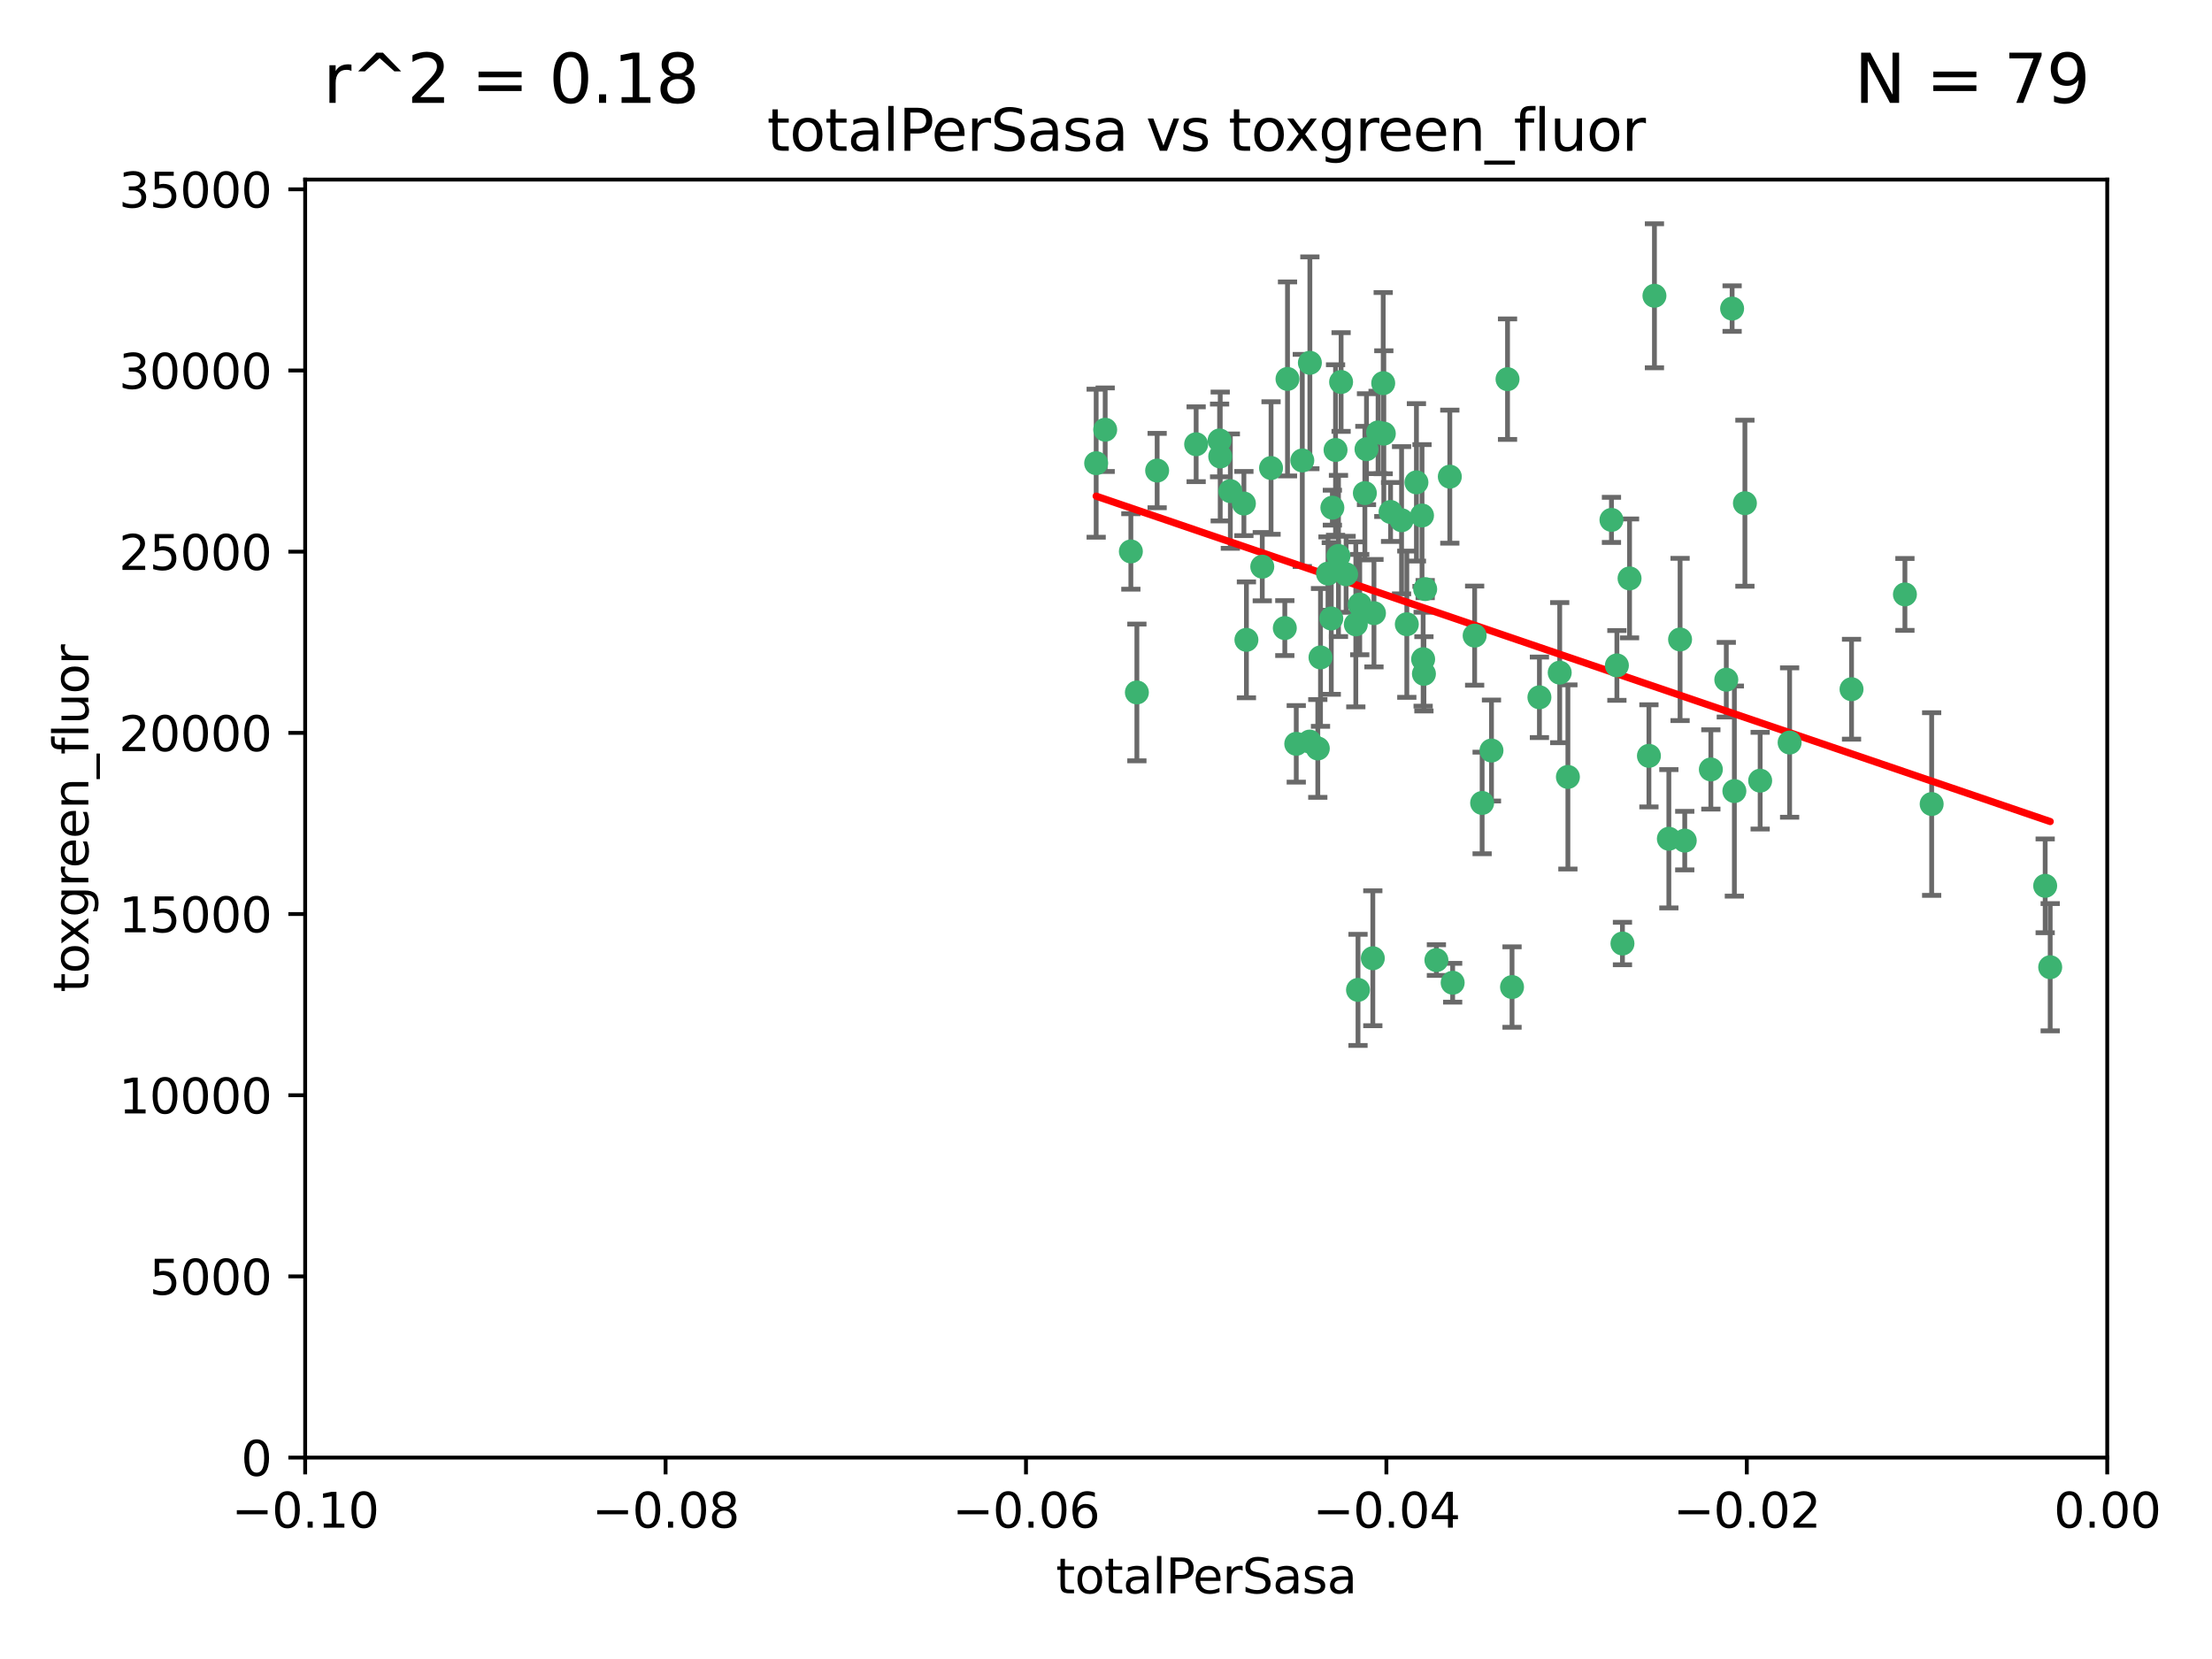 <?xml version="1.0" encoding="utf-8" standalone="no"?>
<!DOCTYPE svg PUBLIC "-//W3C//DTD SVG 1.1//EN"
  "http://www.w3.org/Graphics/SVG/1.1/DTD/svg11.dtd">
<svg xmlns:xlink="http://www.w3.org/1999/xlink" width="460.8pt" height="345.6pt" viewBox="0 0 460.8 345.6" xmlns="http://www.w3.org/2000/svg" version="1.1">
 <defs>
  <style type="text/css">*{stroke-linejoin: round; stroke-linecap: butt}</style>
 </defs>
 <g id="figure_1">
  <g id="patch_1">
   <path d="M 0 345.6 
L 460.8 345.6 
L 460.8 0 
L 0 0 
z
" style="fill: #ffffff"/>
  </g>
  <g id="axes_1">
   <g id="patch_2">
    <path d="M 63.571 303.64 
L 438.975 303.64 
L 438.975 37.411 
L 63.571 37.411 
z
" style="fill: #ffffff"/>
   </g>
   <g id="PathCollection_1">
    <defs>
     <path id="m41dbe59335" d="M 0 1.118 
C 0.297 1.118 0.581 1 0.791 0.791 
C 1 0.581 1.118 0.297 1.118 0 
C 1.118 -0.297 1 -0.581 0.791 -0.791 
C 0.581 -1 0.297 -1.118 0 -1.118 
C -0.297 -1.118 -0.581 -1 -0.791 -0.791 
C -1 -0.581 -1.118 -0.297 -1.118 0 
C -1.118 0.297 -1 0.581 -0.791 0.791 
C -0.581 1 -0.297 1.118 0 1.118 
z
" style="stroke: #3cb371"/>
    </defs>
    <g clip-path="url(#p71cbdc64b0)">
     <use xlink:href="#m41dbe59335" x="235.58" y="114.876" style="fill: #3cb371; stroke: #3cb371"/>
     <use xlink:href="#m41dbe59335" x="268.211" y="78.941" style="fill: #3cb371; stroke: #3cb371"/>
     <use xlink:href="#m41dbe59335" x="241.055" y="98.026" style="fill: #3cb371; stroke: #3cb371"/>
     <use xlink:href="#m41dbe59335" x="236.834" y="144.249" style="fill: #3cb371; stroke: #3cb371"/>
     <use xlink:href="#m41dbe59335" x="254.195" y="95.094" style="fill: #3cb371; stroke: #3cb371"/>
     <use xlink:href="#m41dbe59335" x="275.085" y="136.954" style="fill: #3cb371; stroke: #3cb371"/>
     <use xlink:href="#m41dbe59335" x="230.231" y="89.516" style="fill: #3cb371; stroke: #3cb371"/>
     <use xlink:href="#m41dbe59335" x="279.375" y="79.578" style="fill: #3cb371; stroke: #3cb371"/>
     <use xlink:href="#m41dbe59335" x="271.293" y="95.918" style="fill: #3cb371; stroke: #3cb371"/>
     <use xlink:href="#m41dbe59335" x="228.352" y="96.494" style="fill: #3cb371; stroke: #3cb371"/>
     <use xlink:href="#m41dbe59335" x="259.652" y="133.289" style="fill: #3cb371; stroke: #3cb371"/>
     <use xlink:href="#m41dbe59335" x="276.649" y="119.488" style="fill: #3cb371; stroke: #3cb371"/>
     <use xlink:href="#m41dbe59335" x="284.327" y="102.727" style="fill: #3cb371; stroke: #3cb371"/>
     <use xlink:href="#m41dbe59335" x="278.828" y="115.814" style="fill: #3cb371; stroke: #3cb371"/>
     <use xlink:href="#m41dbe59335" x="277.33" y="128.839" style="fill: #3cb371; stroke: #3cb371"/>
     <use xlink:href="#m41dbe59335" x="272.871" y="75.577" style="fill: #3cb371; stroke: #3cb371"/>
     <use xlink:href="#m41dbe59335" x="296.465" y="137.321" style="fill: #3cb371; stroke: #3cb371"/>
     <use xlink:href="#m41dbe59335" x="295.068" y="100.483" style="fill: #3cb371; stroke: #3cb371"/>
     <use xlink:href="#m41dbe59335" x="254.064" y="91.754" style="fill: #3cb371; stroke: #3cb371"/>
     <use xlink:href="#m41dbe59335" x="278.219" y="93.738" style="fill: #3cb371; stroke: #3cb371"/>
     <use xlink:href="#m41dbe59335" x="283.258" y="125.947" style="fill: #3cb371; stroke: #3cb371"/>
     <use xlink:href="#m41dbe59335" x="282.441" y="130.067" style="fill: #3cb371; stroke: #3cb371"/>
     <use xlink:href="#m41dbe59335" x="272.826" y="154.483" style="fill: #3cb371; stroke: #3cb371"/>
     <use xlink:href="#m41dbe59335" x="296.232" y="107.386" style="fill: #3cb371; stroke: #3cb371"/>
     <use xlink:href="#m41dbe59335" x="289.681" y="106.653" style="fill: #3cb371; stroke: #3cb371"/>
     <use xlink:href="#m41dbe59335" x="280.418" y="119.635" style="fill: #3cb371; stroke: #3cb371"/>
     <use xlink:href="#m41dbe59335" x="288.148" y="79.819" style="fill: #3cb371; stroke: #3cb371"/>
     <use xlink:href="#m41dbe59335" x="262.954" y="118.047" style="fill: #3cb371; stroke: #3cb371"/>
     <use xlink:href="#m41dbe59335" x="296.891" y="122.72" style="fill: #3cb371; stroke: #3cb371"/>
     <use xlink:href="#m41dbe59335" x="287.08" y="90.084" style="fill: #3cb371; stroke: #3cb371"/>
     <use xlink:href="#m41dbe59335" x="270.035" y="154.954" style="fill: #3cb371; stroke: #3cb371"/>
     <use xlink:href="#m41dbe59335" x="259.128" y="104.896" style="fill: #3cb371; stroke: #3cb371"/>
     <use xlink:href="#m41dbe59335" x="302.023" y="99.298" style="fill: #3cb371; stroke: #3cb371"/>
     <use xlink:href="#m41dbe59335" x="310.702" y="156.348" style="fill: #3cb371; stroke: #3cb371"/>
     <use xlink:href="#m41dbe59335" x="277.556" y="105.756" style="fill: #3cb371; stroke: #3cb371"/>
     <use xlink:href="#m41dbe59335" x="264.783" y="97.498" style="fill: #3cb371; stroke: #3cb371"/>
     <use xlink:href="#m41dbe59335" x="249.18" y="92.545" style="fill: #3cb371; stroke: #3cb371"/>
     <use xlink:href="#m41dbe59335" x="288.274" y="90.332" style="fill: #3cb371; stroke: #3cb371"/>
     <use xlink:href="#m41dbe59335" x="335.696" y="108.301" style="fill: #3cb371; stroke: #3cb371"/>
     <use xlink:href="#m41dbe59335" x="293.065" y="130.038" style="fill: #3cb371; stroke: #3cb371"/>
     <use xlink:href="#m41dbe59335" x="299.229" y="200.005" style="fill: #3cb371; stroke: #3cb371"/>
     <use xlink:href="#m41dbe59335" x="314.046" y="78.988" style="fill: #3cb371; stroke: #3cb371"/>
     <use xlink:href="#m41dbe59335" x="267.65" y="130.84" style="fill: #3cb371; stroke: #3cb371"/>
     <use xlink:href="#m41dbe59335" x="274.522" y="155.918" style="fill: #3cb371; stroke: #3cb371"/>
     <use xlink:href="#m41dbe59335" x="282.899" y="206.213" style="fill: #3cb371; stroke: #3cb371"/>
     <use xlink:href="#m41dbe59335" x="285.983" y="199.62" style="fill: #3cb371; stroke: #3cb371"/>
     <use xlink:href="#m41dbe59335" x="291.972" y="108.373" style="fill: #3cb371; stroke: #3cb371"/>
     <use xlink:href="#m41dbe59335" x="296.63" y="140.37" style="fill: #3cb371; stroke: #3cb371"/>
     <use xlink:href="#m41dbe59335" x="284.666" y="93.572" style="fill: #3cb371; stroke: #3cb371"/>
     <use xlink:href="#m41dbe59335" x="256.303" y="102.308" style="fill: #3cb371; stroke: #3cb371"/>
     <use xlink:href="#m41dbe59335" x="286.223" y="127.738" style="fill: #3cb371; stroke: #3cb371"/>
     <use xlink:href="#m41dbe59335" x="308.755" y="167.27" style="fill: #3cb371; stroke: #3cb371"/>
     <use xlink:href="#m41dbe59335" x="320.689" y="145.262" style="fill: #3cb371; stroke: #3cb371"/>
     <use xlink:href="#m41dbe59335" x="324.917" y="140.122" style="fill: #3cb371; stroke: #3cb371"/>
     <use xlink:href="#m41dbe59335" x="314.985" y="205.621" style="fill: #3cb371; stroke: #3cb371"/>
     <use xlink:href="#m41dbe59335" x="344.65" y="61.614" style="fill: #3cb371; stroke: #3cb371"/>
     <use xlink:href="#m41dbe59335" x="336.829" y="138.621" style="fill: #3cb371; stroke: #3cb371"/>
     <use xlink:href="#m41dbe59335" x="343.502" y="157.457" style="fill: #3cb371; stroke: #3cb371"/>
     <use xlink:href="#m41dbe59335" x="307.195" y="132.411" style="fill: #3cb371; stroke: #3cb371"/>
     <use xlink:href="#m41dbe59335" x="326.622" y="161.851" style="fill: #3cb371; stroke: #3cb371"/>
     <use xlink:href="#m41dbe59335" x="339.466" y="120.494" style="fill: #3cb371; stroke: #3cb371"/>
     <use xlink:href="#m41dbe59335" x="302.616" y="204.723" style="fill: #3cb371; stroke: #3cb371"/>
     <use xlink:href="#m41dbe59335" x="349.991" y="133.213" style="fill: #3cb371; stroke: #3cb371"/>
     <use xlink:href="#m41dbe59335" x="356.402" y="160.289" style="fill: #3cb371; stroke: #3cb371"/>
     <use xlink:href="#m41dbe59335" x="337.988" y="196.552" style="fill: #3cb371; stroke: #3cb371"/>
     <use xlink:href="#m41dbe59335" x="347.654" y="174.728" style="fill: #3cb371; stroke: #3cb371"/>
     <use xlink:href="#m41dbe59335" x="360.831" y="64.285" style="fill: #3cb371; stroke: #3cb371"/>
     <use xlink:href="#m41dbe59335" x="359.619" y="141.593" style="fill: #3cb371; stroke: #3cb371"/>
     <use xlink:href="#m41dbe59335" x="350.965" y="175.112" style="fill: #3cb371; stroke: #3cb371"/>
     <use xlink:href="#m41dbe59335" x="372.811" y="154.686" style="fill: #3cb371; stroke: #3cb371"/>
     <use xlink:href="#m41dbe59335" x="363.497" y="104.827" style="fill: #3cb371; stroke: #3cb371"/>
     <use xlink:href="#m41dbe59335" x="361.301" y="164.794" style="fill: #3cb371; stroke: #3cb371"/>
     <use xlink:href="#m41dbe59335" x="385.708" y="143.576" style="fill: #3cb371; stroke: #3cb371"/>
     <use xlink:href="#m41dbe59335" x="366.674" y="162.629" style="fill: #3cb371; stroke: #3cb371"/>
     <use xlink:href="#m41dbe59335" x="402.401" y="167.495" style="fill: #3cb371; stroke: #3cb371"/>
     <use xlink:href="#m41dbe59335" x="396.83" y="123.828" style="fill: #3cb371; stroke: #3cb371"/>
     <use xlink:href="#m41dbe59335" x="427.094" y="201.488" style="fill: #3cb371; stroke: #3cb371"/>
     <use xlink:href="#m41dbe59335" x="426.049" y="184.534" style="fill: #3cb371; stroke: #3cb371"/>
    </g>
   </g>
   <g id="matplotlib.axis_1">
    <g id="xtick_1">
     <g id="line2d_1">
      <defs>
       <path id="m2b7cb5bfd0" d="M 0 0 
L 0 3.5 
" style="stroke: #000000; stroke-width: 0.8"/>
      </defs>
      <g>
       <use xlink:href="#m2b7cb5bfd0" x="63.571" y="303.64" style="stroke: #000000; stroke-width: 0.8"/>
      </g>
     </g>
     <g id="text_1">
      <!-- −0.10 -->
      <g transform="translate(48.249 318.238)scale(0.1 -0.1)">
       <defs>
        <path id="DejaVuSans-2212" d="M 678 2272 
L 4684 2272 
L 4684 1741 
L 678 1741 
L 678 2272 
z
" transform="scale(0.016)"/>
        <path id="DejaVuSans-30" d="M 2034 4250 
Q 1547 4250 1301 3770 
Q 1056 3291 1056 2328 
Q 1056 1369 1301 889 
Q 1547 409 2034 409 
Q 2525 409 2770 889 
Q 3016 1369 3016 2328 
Q 3016 3291 2770 3770 
Q 2525 4250 2034 4250 
z
M 2034 4750 
Q 2819 4750 3233 4129 
Q 3647 3509 3647 2328 
Q 3647 1150 3233 529 
Q 2819 -91 2034 -91 
Q 1250 -91 836 529 
Q 422 1150 422 2328 
Q 422 3509 836 4129 
Q 1250 4750 2034 4750 
z
" transform="scale(0.016)"/>
        <path id="DejaVuSans-2e" d="M 684 794 
L 1344 794 
L 1344 0 
L 684 0 
L 684 794 
z
" transform="scale(0.016)"/>
        <path id="DejaVuSans-31" d="M 794 531 
L 1825 531 
L 1825 4091 
L 703 3866 
L 703 4441 
L 1819 4666 
L 2450 4666 
L 2450 531 
L 3481 531 
L 3481 0 
L 794 0 
L 794 531 
z
" transform="scale(0.016)"/>
       </defs>
       <use xlink:href="#DejaVuSans-2212"/>
       <use xlink:href="#DejaVuSans-30" x="83.789"/>
       <use xlink:href="#DejaVuSans-2e" x="147.412"/>
       <use xlink:href="#DejaVuSans-31" x="179.199"/>
       <use xlink:href="#DejaVuSans-30" x="242.822"/>
      </g>
     </g>
    </g>
    <g id="xtick_2">
     <g id="line2d_2">
      <g>
       <use xlink:href="#m2b7cb5bfd0" x="138.652" y="303.64" style="stroke: #000000; stroke-width: 0.8"/>
      </g>
     </g>
     <g id="text_2">
      <!-- −0.08 -->
      <g transform="translate(123.329 318.238)scale(0.1 -0.1)">
       <defs>
        <path id="DejaVuSans-38" d="M 2034 2216 
Q 1584 2216 1326 1975 
Q 1069 1734 1069 1313 
Q 1069 891 1326 650 
Q 1584 409 2034 409 
Q 2484 409 2743 651 
Q 3003 894 3003 1313 
Q 3003 1734 2745 1975 
Q 2488 2216 2034 2216 
z
M 1403 2484 
Q 997 2584 770 2862 
Q 544 3141 544 3541 
Q 544 4100 942 4425 
Q 1341 4750 2034 4750 
Q 2731 4750 3128 4425 
Q 3525 4100 3525 3541 
Q 3525 3141 3298 2862 
Q 3072 2584 2669 2484 
Q 3125 2378 3379 2068 
Q 3634 1759 3634 1313 
Q 3634 634 3220 271 
Q 2806 -91 2034 -91 
Q 1263 -91 848 271 
Q 434 634 434 1313 
Q 434 1759 690 2068 
Q 947 2378 1403 2484 
z
M 1172 3481 
Q 1172 3119 1398 2916 
Q 1625 2713 2034 2713 
Q 2441 2713 2670 2916 
Q 2900 3119 2900 3481 
Q 2900 3844 2670 4047 
Q 2441 4250 2034 4250 
Q 1625 4250 1398 4047 
Q 1172 3844 1172 3481 
z
" transform="scale(0.016)"/>
       </defs>
       <use xlink:href="#DejaVuSans-2212"/>
       <use xlink:href="#DejaVuSans-30" x="83.789"/>
       <use xlink:href="#DejaVuSans-2e" x="147.412"/>
       <use xlink:href="#DejaVuSans-30" x="179.199"/>
       <use xlink:href="#DejaVuSans-38" x="242.822"/>
      </g>
     </g>
    </g>
    <g id="xtick_3">
     <g id="line2d_3">
      <g>
       <use xlink:href="#m2b7cb5bfd0" x="213.733" y="303.64" style="stroke: #000000; stroke-width: 0.8"/>
      </g>
     </g>
     <g id="text_3">
      <!-- −0.06 -->
      <g transform="translate(198.41 318.238)scale(0.1 -0.1)">
       <defs>
        <path id="DejaVuSans-36" d="M 2113 2584 
Q 1688 2584 1439 2293 
Q 1191 2003 1191 1497 
Q 1191 994 1439 701 
Q 1688 409 2113 409 
Q 2538 409 2786 701 
Q 3034 994 3034 1497 
Q 3034 2003 2786 2293 
Q 2538 2584 2113 2584 
z
M 3366 4563 
L 3366 3988 
Q 3128 4100 2886 4159 
Q 2644 4219 2406 4219 
Q 1781 4219 1451 3797 
Q 1122 3375 1075 2522 
Q 1259 2794 1537 2939 
Q 1816 3084 2150 3084 
Q 2853 3084 3261 2657 
Q 3669 2231 3669 1497 
Q 3669 778 3244 343 
Q 2819 -91 2113 -91 
Q 1303 -91 875 529 
Q 447 1150 447 2328 
Q 447 3434 972 4092 
Q 1497 4750 2381 4750 
Q 2619 4750 2861 4703 
Q 3103 4656 3366 4563 
z
" transform="scale(0.016)"/>
       </defs>
       <use xlink:href="#DejaVuSans-2212"/>
       <use xlink:href="#DejaVuSans-30" x="83.789"/>
       <use xlink:href="#DejaVuSans-2e" x="147.412"/>
       <use xlink:href="#DejaVuSans-30" x="179.199"/>
       <use xlink:href="#DejaVuSans-36" x="242.822"/>
      </g>
     </g>
    </g>
    <g id="xtick_4">
     <g id="line2d_4">
      <g>
       <use xlink:href="#m2b7cb5bfd0" x="288.813" y="303.64" style="stroke: #000000; stroke-width: 0.8"/>
      </g>
     </g>
     <g id="text_4">
      <!-- −0.04 -->
      <g transform="translate(273.491 318.238)scale(0.1 -0.1)">
       <defs>
        <path id="DejaVuSans-34" d="M 2419 4116 
L 825 1625 
L 2419 1625 
L 2419 4116 
z
M 2253 4666 
L 3047 4666 
L 3047 1625 
L 3713 1625 
L 3713 1100 
L 3047 1100 
L 3047 0 
L 2419 0 
L 2419 1100 
L 313 1100 
L 313 1709 
L 2253 4666 
z
" transform="scale(0.016)"/>
       </defs>
       <use xlink:href="#DejaVuSans-2212"/>
       <use xlink:href="#DejaVuSans-30" x="83.789"/>
       <use xlink:href="#DejaVuSans-2e" x="147.412"/>
       <use xlink:href="#DejaVuSans-30" x="179.199"/>
       <use xlink:href="#DejaVuSans-34" x="242.822"/>
      </g>
     </g>
    </g>
    <g id="xtick_5">
     <g id="line2d_5">
      <g>
       <use xlink:href="#m2b7cb5bfd0" x="363.894" y="303.64" style="stroke: #000000; stroke-width: 0.8"/>
      </g>
     </g>
     <g id="text_5">
      <!-- −0.02 -->
      <g transform="translate(348.572 318.238)scale(0.1 -0.1)">
       <defs>
        <path id="DejaVuSans-32" d="M 1228 531 
L 3431 531 
L 3431 0 
L 469 0 
L 469 531 
Q 828 903 1448 1529 
Q 2069 2156 2228 2338 
Q 2531 2678 2651 2914 
Q 2772 3150 2772 3378 
Q 2772 3750 2511 3984 
Q 2250 4219 1831 4219 
Q 1534 4219 1204 4116 
Q 875 4013 500 3803 
L 500 4441 
Q 881 4594 1212 4672 
Q 1544 4750 1819 4750 
Q 2544 4750 2975 4387 
Q 3406 4025 3406 3419 
Q 3406 3131 3298 2873 
Q 3191 2616 2906 2266 
Q 2828 2175 2409 1742 
Q 1991 1309 1228 531 
z
" transform="scale(0.016)"/>
       </defs>
       <use xlink:href="#DejaVuSans-2212"/>
       <use xlink:href="#DejaVuSans-30" x="83.789"/>
       <use xlink:href="#DejaVuSans-2e" x="147.412"/>
       <use xlink:href="#DejaVuSans-30" x="179.199"/>
       <use xlink:href="#DejaVuSans-32" x="242.822"/>
      </g>
     </g>
    </g>
    <g id="xtick_6">
     <g id="line2d_6">
      <g>
       <use xlink:href="#m2b7cb5bfd0" x="438.975" y="303.64" style="stroke: #000000; stroke-width: 0.8"/>
      </g>
     </g>
     <g id="text_6">
      <!-- 0.00 -->
      <g transform="translate(427.842 318.238)scale(0.1 -0.1)">
       <use xlink:href="#DejaVuSans-30"/>
       <use xlink:href="#DejaVuSans-2e" x="63.623"/>
       <use xlink:href="#DejaVuSans-30" x="95.41"/>
       <use xlink:href="#DejaVuSans-30" x="159.033"/>
      </g>
     </g>
    </g>
    <g id="text_7">
     <!-- totalPerSasa -->
     <g transform="translate(219.968 331.917)scale(0.1 -0.1)">
      <defs>
       <path id="DejaVuSans-74" d="M 1172 4494 
L 1172 3500 
L 2356 3500 
L 2356 3053 
L 1172 3053 
L 1172 1153 
Q 1172 725 1289 603 
Q 1406 481 1766 481 
L 2356 481 
L 2356 0 
L 1766 0 
Q 1100 0 847 248 
Q 594 497 594 1153 
L 594 3053 
L 172 3053 
L 172 3500 
L 594 3500 
L 594 4494 
L 1172 4494 
z
" transform="scale(0.016)"/>
       <path id="DejaVuSans-6f" d="M 1959 3097 
Q 1497 3097 1228 2736 
Q 959 2375 959 1747 
Q 959 1119 1226 758 
Q 1494 397 1959 397 
Q 2419 397 2687 759 
Q 2956 1122 2956 1747 
Q 2956 2369 2687 2733 
Q 2419 3097 1959 3097 
z
M 1959 3584 
Q 2709 3584 3137 3096 
Q 3566 2609 3566 1747 
Q 3566 888 3137 398 
Q 2709 -91 1959 -91 
Q 1206 -91 779 398 
Q 353 888 353 1747 
Q 353 2609 779 3096 
Q 1206 3584 1959 3584 
z
" transform="scale(0.016)"/>
       <path id="DejaVuSans-61" d="M 2194 1759 
Q 1497 1759 1228 1600 
Q 959 1441 959 1056 
Q 959 750 1161 570 
Q 1363 391 1709 391 
Q 2188 391 2477 730 
Q 2766 1069 2766 1631 
L 2766 1759 
L 2194 1759 
z
M 3341 1997 
L 3341 0 
L 2766 0 
L 2766 531 
Q 2569 213 2275 61 
Q 1981 -91 1556 -91 
Q 1019 -91 701 211 
Q 384 513 384 1019 
Q 384 1609 779 1909 
Q 1175 2209 1959 2209 
L 2766 2209 
L 2766 2266 
Q 2766 2663 2505 2880 
Q 2244 3097 1772 3097 
Q 1472 3097 1187 3025 
Q 903 2953 641 2809 
L 641 3341 
Q 956 3463 1253 3523 
Q 1550 3584 1831 3584 
Q 2591 3584 2966 3190 
Q 3341 2797 3341 1997 
z
" transform="scale(0.016)"/>
       <path id="DejaVuSans-6c" d="M 603 4863 
L 1178 4863 
L 1178 0 
L 603 0 
L 603 4863 
z
" transform="scale(0.016)"/>
       <path id="DejaVuSans-50" d="M 1259 4147 
L 1259 2394 
L 2053 2394 
Q 2494 2394 2734 2622 
Q 2975 2850 2975 3272 
Q 2975 3691 2734 3919 
Q 2494 4147 2053 4147 
L 1259 4147 
z
M 628 4666 
L 2053 4666 
Q 2838 4666 3239 4311 
Q 3641 3956 3641 3272 
Q 3641 2581 3239 2228 
Q 2838 1875 2053 1875 
L 1259 1875 
L 1259 0 
L 628 0 
L 628 4666 
z
" transform="scale(0.016)"/>
       <path id="DejaVuSans-65" d="M 3597 1894 
L 3597 1613 
L 953 1613 
Q 991 1019 1311 708 
Q 1631 397 2203 397 
Q 2534 397 2845 478 
Q 3156 559 3463 722 
L 3463 178 
Q 3153 47 2828 -22 
Q 2503 -91 2169 -91 
Q 1331 -91 842 396 
Q 353 884 353 1716 
Q 353 2575 817 3079 
Q 1281 3584 2069 3584 
Q 2775 3584 3186 3129 
Q 3597 2675 3597 1894 
z
M 3022 2063 
Q 3016 2534 2758 2815 
Q 2500 3097 2075 3097 
Q 1594 3097 1305 2825 
Q 1016 2553 972 2059 
L 3022 2063 
z
" transform="scale(0.016)"/>
       <path id="DejaVuSans-72" d="M 2631 2963 
Q 2534 3019 2420 3045 
Q 2306 3072 2169 3072 
Q 1681 3072 1420 2755 
Q 1159 2438 1159 1844 
L 1159 0 
L 581 0 
L 581 3500 
L 1159 3500 
L 1159 2956 
Q 1341 3275 1631 3429 
Q 1922 3584 2338 3584 
Q 2397 3584 2469 3576 
Q 2541 3569 2628 3553 
L 2631 2963 
z
" transform="scale(0.016)"/>
       <path id="DejaVuSans-53" d="M 3425 4513 
L 3425 3897 
Q 3066 4069 2747 4153 
Q 2428 4238 2131 4238 
Q 1616 4238 1336 4038 
Q 1056 3838 1056 3469 
Q 1056 3159 1242 3001 
Q 1428 2844 1947 2747 
L 2328 2669 
Q 3034 2534 3370 2195 
Q 3706 1856 3706 1288 
Q 3706 609 3251 259 
Q 2797 -91 1919 -91 
Q 1588 -91 1214 -16 
Q 841 59 441 206 
L 441 856 
Q 825 641 1194 531 
Q 1563 422 1919 422 
Q 2459 422 2753 634 
Q 3047 847 3047 1241 
Q 3047 1584 2836 1778 
Q 2625 1972 2144 2069 
L 1759 2144 
Q 1053 2284 737 2584 
Q 422 2884 422 3419 
Q 422 4038 858 4394 
Q 1294 4750 2059 4750 
Q 2388 4750 2728 4690 
Q 3069 4631 3425 4513 
z
" transform="scale(0.016)"/>
       <path id="DejaVuSans-73" d="M 2834 3397 
L 2834 2853 
Q 2591 2978 2328 3040 
Q 2066 3103 1784 3103 
Q 1356 3103 1142 2972 
Q 928 2841 928 2578 
Q 928 2378 1081 2264 
Q 1234 2150 1697 2047 
L 1894 2003 
Q 2506 1872 2764 1633 
Q 3022 1394 3022 966 
Q 3022 478 2636 193 
Q 2250 -91 1575 -91 
Q 1294 -91 989 -36 
Q 684 19 347 128 
L 347 722 
Q 666 556 975 473 
Q 1284 391 1588 391 
Q 1994 391 2212 530 
Q 2431 669 2431 922 
Q 2431 1156 2273 1281 
Q 2116 1406 1581 1522 
L 1381 1569 
Q 847 1681 609 1914 
Q 372 2147 372 2553 
Q 372 3047 722 3315 
Q 1072 3584 1716 3584 
Q 2034 3584 2315 3537 
Q 2597 3491 2834 3397 
z
" transform="scale(0.016)"/>
      </defs>
      <use xlink:href="#DejaVuSans-74"/>
      <use xlink:href="#DejaVuSans-6f" x="39.209"/>
      <use xlink:href="#DejaVuSans-74" x="100.391"/>
      <use xlink:href="#DejaVuSans-61" x="139.6"/>
      <use xlink:href="#DejaVuSans-6c" x="200.879"/>
      <use xlink:href="#DejaVuSans-50" x="228.662"/>
      <use xlink:href="#DejaVuSans-65" x="285.34"/>
      <use xlink:href="#DejaVuSans-72" x="346.863"/>
      <use xlink:href="#DejaVuSans-53" x="387.977"/>
      <use xlink:href="#DejaVuSans-61" x="451.453"/>
      <use xlink:href="#DejaVuSans-73" x="512.732"/>
      <use xlink:href="#DejaVuSans-61" x="564.832"/>
     </g>
    </g>
   </g>
   <g id="matplotlib.axis_2">
    <g id="ytick_1">
     <g id="line2d_7">
      <defs>
       <path id="m9359df751b" d="M 0 0 
L -3.5 0 
" style="stroke: #000000; stroke-width: 0.8"/>
      </defs>
      <g>
       <use xlink:href="#m9359df751b" x="63.571" y="303.64" style="stroke: #000000; stroke-width: 0.8"/>
      </g>
     </g>
     <g id="text_8">
      <!-- 0 -->
      <g transform="translate(50.209 307.439)scale(0.1 -0.1)">
       <use xlink:href="#DejaVuSans-30"/>
      </g>
     </g>
    </g>
    <g id="ytick_2">
     <g id="line2d_8">
      <g>
       <use xlink:href="#m9359df751b" x="63.571" y="265.897" style="stroke: #000000; stroke-width: 0.8"/>
      </g>
     </g>
     <g id="text_9">
      <!-- 5000 -->
      <g transform="translate(31.121 269.696)scale(0.1 -0.1)">
       <defs>
        <path id="DejaVuSans-35" d="M 691 4666 
L 3169 4666 
L 3169 4134 
L 1269 4134 
L 1269 2991 
Q 1406 3038 1543 3061 
Q 1681 3084 1819 3084 
Q 2600 3084 3056 2656 
Q 3513 2228 3513 1497 
Q 3513 744 3044 326 
Q 2575 -91 1722 -91 
Q 1428 -91 1123 -41 
Q 819 9 494 109 
L 494 744 
Q 775 591 1075 516 
Q 1375 441 1709 441 
Q 2250 441 2565 725 
Q 2881 1009 2881 1497 
Q 2881 1984 2565 2268 
Q 2250 2553 1709 2553 
Q 1456 2553 1204 2497 
Q 953 2441 691 2322 
L 691 4666 
z
" transform="scale(0.016)"/>
       </defs>
       <use xlink:href="#DejaVuSans-35"/>
       <use xlink:href="#DejaVuSans-30" x="63.623"/>
       <use xlink:href="#DejaVuSans-30" x="127.246"/>
       <use xlink:href="#DejaVuSans-30" x="190.869"/>
      </g>
     </g>
    </g>
    <g id="ytick_3">
     <g id="line2d_9">
      <g>
       <use xlink:href="#m9359df751b" x="63.571" y="228.154" style="stroke: #000000; stroke-width: 0.8"/>
      </g>
     </g>
     <g id="text_10">
      <!-- 10000 -->
      <g transform="translate(24.759 231.953)scale(0.1 -0.1)">
       <use xlink:href="#DejaVuSans-31"/>
       <use xlink:href="#DejaVuSans-30" x="63.623"/>
       <use xlink:href="#DejaVuSans-30" x="127.246"/>
       <use xlink:href="#DejaVuSans-30" x="190.869"/>
       <use xlink:href="#DejaVuSans-30" x="254.492"/>
      </g>
     </g>
    </g>
    <g id="ytick_4">
     <g id="line2d_10">
      <g>
       <use xlink:href="#m9359df751b" x="63.571" y="190.411" style="stroke: #000000; stroke-width: 0.8"/>
      </g>
     </g>
     <g id="text_11">
      <!-- 15000 -->
      <g transform="translate(24.759 194.21)scale(0.1 -0.1)">
       <use xlink:href="#DejaVuSans-31"/>
       <use xlink:href="#DejaVuSans-35" x="63.623"/>
       <use xlink:href="#DejaVuSans-30" x="127.246"/>
       <use xlink:href="#DejaVuSans-30" x="190.869"/>
       <use xlink:href="#DejaVuSans-30" x="254.492"/>
      </g>
     </g>
    </g>
    <g id="ytick_5">
     <g id="line2d_11">
      <g>
       <use xlink:href="#m9359df751b" x="63.571" y="152.668" style="stroke: #000000; stroke-width: 0.8"/>
      </g>
     </g>
     <g id="text_12">
      <!-- 20000 -->
      <g transform="translate(24.759 156.467)scale(0.1 -0.1)">
       <use xlink:href="#DejaVuSans-32"/>
       <use xlink:href="#DejaVuSans-30" x="63.623"/>
       <use xlink:href="#DejaVuSans-30" x="127.246"/>
       <use xlink:href="#DejaVuSans-30" x="190.869"/>
       <use xlink:href="#DejaVuSans-30" x="254.492"/>
      </g>
     </g>
    </g>
    <g id="ytick_6">
     <g id="line2d_12">
      <g>
       <use xlink:href="#m9359df751b" x="63.571" y="114.925" style="stroke: #000000; stroke-width: 0.8"/>
      </g>
     </g>
     <g id="text_13">
      <!-- 25000 -->
      <g transform="translate(24.759 118.724)scale(0.1 -0.1)">
       <use xlink:href="#DejaVuSans-32"/>
       <use xlink:href="#DejaVuSans-35" x="63.623"/>
       <use xlink:href="#DejaVuSans-30" x="127.246"/>
       <use xlink:href="#DejaVuSans-30" x="190.869"/>
       <use xlink:href="#DejaVuSans-30" x="254.492"/>
      </g>
     </g>
    </g>
    <g id="ytick_7">
     <g id="line2d_13">
      <g>
       <use xlink:href="#m9359df751b" x="63.571" y="77.181" style="stroke: #000000; stroke-width: 0.8"/>
      </g>
     </g>
     <g id="text_14">
      <!-- 30000 -->
      <g transform="translate(24.759 80.981)scale(0.1 -0.1)">
       <defs>
        <path id="DejaVuSans-33" d="M 2597 2516 
Q 3050 2419 3304 2112 
Q 3559 1806 3559 1356 
Q 3559 666 3084 287 
Q 2609 -91 1734 -91 
Q 1441 -91 1130 -33 
Q 819 25 488 141 
L 488 750 
Q 750 597 1062 519 
Q 1375 441 1716 441 
Q 2309 441 2620 675 
Q 2931 909 2931 1356 
Q 2931 1769 2642 2001 
Q 2353 2234 1838 2234 
L 1294 2234 
L 1294 2753 
L 1863 2753 
Q 2328 2753 2575 2939 
Q 2822 3125 2822 3475 
Q 2822 3834 2567 4026 
Q 2313 4219 1838 4219 
Q 1578 4219 1281 4162 
Q 984 4106 628 3988 
L 628 4550 
Q 988 4650 1302 4700 
Q 1616 4750 1894 4750 
Q 2613 4750 3031 4423 
Q 3450 4097 3450 3541 
Q 3450 3153 3228 2886 
Q 3006 2619 2597 2516 
z
" transform="scale(0.016)"/>
       </defs>
       <use xlink:href="#DejaVuSans-33"/>
       <use xlink:href="#DejaVuSans-30" x="63.623"/>
       <use xlink:href="#DejaVuSans-30" x="127.246"/>
       <use xlink:href="#DejaVuSans-30" x="190.869"/>
       <use xlink:href="#DejaVuSans-30" x="254.492"/>
      </g>
     </g>
    </g>
    <g id="ytick_8">
     <g id="line2d_14">
      <g>
       <use xlink:href="#m9359df751b" x="63.571" y="39.438" style="stroke: #000000; stroke-width: 0.8"/>
      </g>
     </g>
     <g id="text_15">
      <!-- 35000 -->
      <g transform="translate(24.759 43.238)scale(0.1 -0.1)">
       <use xlink:href="#DejaVuSans-33"/>
       <use xlink:href="#DejaVuSans-35" x="63.623"/>
       <use xlink:href="#DejaVuSans-30" x="127.246"/>
       <use xlink:href="#DejaVuSans-30" x="190.869"/>
       <use xlink:href="#DejaVuSans-30" x="254.492"/>
      </g>
     </g>
    </g>
    <g id="text_16">
     <!-- toxgreen_fluor -->
     <g transform="translate(18.401 206.72)rotate(-90)scale(0.1 -0.1)">
      <defs>
       <path id="DejaVuSans-78" d="M 3513 3500 
L 2247 1797 
L 3578 0 
L 2900 0 
L 1881 1375 
L 863 0 
L 184 0 
L 1544 1831 
L 300 3500 
L 978 3500 
L 1906 2253 
L 2834 3500 
L 3513 3500 
z
" transform="scale(0.016)"/>
       <path id="DejaVuSans-67" d="M 2906 1791 
Q 2906 2416 2648 2759 
Q 2391 3103 1925 3103 
Q 1463 3103 1205 2759 
Q 947 2416 947 1791 
Q 947 1169 1205 825 
Q 1463 481 1925 481 
Q 2391 481 2648 825 
Q 2906 1169 2906 1791 
z
M 3481 434 
Q 3481 -459 3084 -895 
Q 2688 -1331 1869 -1331 
Q 1566 -1331 1297 -1286 
Q 1028 -1241 775 -1147 
L 775 -588 
Q 1028 -725 1275 -790 
Q 1522 -856 1778 -856 
Q 2344 -856 2625 -561 
Q 2906 -266 2906 331 
L 2906 616 
Q 2728 306 2450 153 
Q 2172 0 1784 0 
Q 1141 0 747 490 
Q 353 981 353 1791 
Q 353 2603 747 3093 
Q 1141 3584 1784 3584 
Q 2172 3584 2450 3431 
Q 2728 3278 2906 2969 
L 2906 3500 
L 3481 3500 
L 3481 434 
z
" transform="scale(0.016)"/>
       <path id="DejaVuSans-6e" d="M 3513 2113 
L 3513 0 
L 2938 0 
L 2938 2094 
Q 2938 2591 2744 2837 
Q 2550 3084 2163 3084 
Q 1697 3084 1428 2787 
Q 1159 2491 1159 1978 
L 1159 0 
L 581 0 
L 581 3500 
L 1159 3500 
L 1159 2956 
Q 1366 3272 1645 3428 
Q 1925 3584 2291 3584 
Q 2894 3584 3203 3211 
Q 3513 2838 3513 2113 
z
" transform="scale(0.016)"/>
       <path id="DejaVuSans-5f" d="M 3263 -1063 
L 3263 -1509 
L -63 -1509 
L -63 -1063 
L 3263 -1063 
z
" transform="scale(0.016)"/>
       <path id="DejaVuSans-66" d="M 2375 4863 
L 2375 4384 
L 1825 4384 
Q 1516 4384 1395 4259 
Q 1275 4134 1275 3809 
L 1275 3500 
L 2222 3500 
L 2222 3053 
L 1275 3053 
L 1275 0 
L 697 0 
L 697 3053 
L 147 3053 
L 147 3500 
L 697 3500 
L 697 3744 
Q 697 4328 969 4595 
Q 1241 4863 1831 4863 
L 2375 4863 
z
" transform="scale(0.016)"/>
       <path id="DejaVuSans-75" d="M 544 1381 
L 544 3500 
L 1119 3500 
L 1119 1403 
Q 1119 906 1312 657 
Q 1506 409 1894 409 
Q 2359 409 2629 706 
Q 2900 1003 2900 1516 
L 2900 3500 
L 3475 3500 
L 3475 0 
L 2900 0 
L 2900 538 
Q 2691 219 2414 64 
Q 2138 -91 1772 -91 
Q 1169 -91 856 284 
Q 544 659 544 1381 
z
M 1991 3584 
L 1991 3584 
z
" transform="scale(0.016)"/>
      </defs>
      <use xlink:href="#DejaVuSans-74"/>
      <use xlink:href="#DejaVuSans-6f" x="39.209"/>
      <use xlink:href="#DejaVuSans-78" x="97.266"/>
      <use xlink:href="#DejaVuSans-67" x="156.445"/>
      <use xlink:href="#DejaVuSans-72" x="219.922"/>
      <use xlink:href="#DejaVuSans-65" x="258.785"/>
      <use xlink:href="#DejaVuSans-65" x="320.309"/>
      <use xlink:href="#DejaVuSans-6e" x="381.832"/>
      <use xlink:href="#DejaVuSans-5f" x="445.211"/>
      <use xlink:href="#DejaVuSans-66" x="495.211"/>
      <use xlink:href="#DejaVuSans-6c" x="530.416"/>
      <use xlink:href="#DejaVuSans-75" x="558.199"/>
      <use xlink:href="#DejaVuSans-6f" x="621.578"/>
      <use xlink:href="#DejaVuSans-72" x="682.76"/>
     </g>
    </g>
   </g>
   <g id="LineCollection_1">
    <path d="M 235.58 122.737 
L 235.58 107.014 
" clip-path="url(#p71cbdc64b0)" style="fill: none; stroke: #696969"/>
    <path d="M 268.211 99.149 
L 268.211 58.733 
" clip-path="url(#p71cbdc64b0)" style="fill: none; stroke: #696969"/>
    <path d="M 241.055 105.772 
L 241.055 90.281 
" clip-path="url(#p71cbdc64b0)" style="fill: none; stroke: #696969"/>
    <path d="M 236.834 158.492 
L 236.834 130.006 
" clip-path="url(#p71cbdc64b0)" style="fill: none; stroke: #696969"/>
    <path d="M 254.195 108.514 
L 254.195 81.675 
" clip-path="url(#p71cbdc64b0)" style="fill: none; stroke: #696969"/>
    <path d="M 275.085 151.309 
L 275.085 122.599 
" clip-path="url(#p71cbdc64b0)" style="fill: none; stroke: #696969"/>
    <path d="M 230.231 98.217 
L 230.231 80.815 
" clip-path="url(#p71cbdc64b0)" style="fill: none; stroke: #696969"/>
    <path d="M 279.375 89.863 
L 279.375 69.294 
" clip-path="url(#p71cbdc64b0)" style="fill: none; stroke: #696969"/>
    <path d="M 271.293 118.013 
L 271.293 73.824 
" clip-path="url(#p71cbdc64b0)" style="fill: none; stroke: #696969"/>
    <path d="M 228.352 111.912 
L 228.352 81.076 
" clip-path="url(#p71cbdc64b0)" style="fill: none; stroke: #696969"/>
    <path d="M 259.652 145.357 
L 259.652 121.22 
" clip-path="url(#p71cbdc64b0)" style="fill: none; stroke: #696969"/>
    <path d="M 276.649 127.133 
L 276.649 111.844 
" clip-path="url(#p71cbdc64b0)" style="fill: none; stroke: #696969"/>
    <path d="M 284.327 116.638 
L 284.327 88.815 
" clip-path="url(#p71cbdc64b0)" style="fill: none; stroke: #696969"/>
    <path d="M 278.828 132.604 
L 278.828 99.024 
" clip-path="url(#p71cbdc64b0)" style="fill: none; stroke: #696969"/>
    <path d="M 277.33 144.637 
L 277.33 113.041 
" clip-path="url(#p71cbdc64b0)" style="fill: none; stroke: #696969"/>
    <path d="M 272.871 97.641 
L 272.871 53.513 
" clip-path="url(#p71cbdc64b0)" style="fill: none; stroke: #696969"/>
    <path d="M 296.465 147.102 
L 296.465 127.541 
" clip-path="url(#p71cbdc64b0)" style="fill: none; stroke: #696969"/>
    <path d="M 295.068 116.878 
L 295.068 84.088 
" clip-path="url(#p71cbdc64b0)" style="fill: none; stroke: #696969"/>
    <path d="M 254.064 99.334 
L 254.064 84.174 
" clip-path="url(#p71cbdc64b0)" style="fill: none; stroke: #696969"/>
    <path d="M 278.219 111.491 
L 278.219 75.985 
" clip-path="url(#p71cbdc64b0)" style="fill: none; stroke: #696969"/>
    <path d="M 283.258 136.397 
L 283.258 115.497 
" clip-path="url(#p71cbdc64b0)" style="fill: none; stroke: #696969"/>
    <path d="M 282.441 147.25 
L 282.441 112.885 
" clip-path="url(#p71cbdc64b0)" style="fill: none; stroke: #696969"/>
    <path d="M 272.826 155.048 
L 272.826 153.918 
" clip-path="url(#p71cbdc64b0)" style="fill: none; stroke: #696969"/>
    <path d="M 296.232 122.155 
L 296.232 92.617 
" clip-path="url(#p71cbdc64b0)" style="fill: none; stroke: #696969"/>
    <path d="M 289.681 112.792 
L 289.681 100.514 
" clip-path="url(#p71cbdc64b0)" style="fill: none; stroke: #696969"/>
    <path d="M 280.418 127.554 
L 280.418 111.717 
" clip-path="url(#p71cbdc64b0)" style="fill: none; stroke: #696969"/>
    <path d="M 288.148 98.693 
L 288.148 60.945 
" clip-path="url(#p71cbdc64b0)" style="fill: none; stroke: #696969"/>
    <path d="M 262.954 125.162 
L 262.954 110.932 
" clip-path="url(#p71cbdc64b0)" style="fill: none; stroke: #696969"/>
    <path d="M 296.891 124.514 
L 296.891 120.926 
" clip-path="url(#p71cbdc64b0)" style="fill: none; stroke: #696969"/>
    <path d="M 287.08 98.668 
L 287.08 81.501 
" clip-path="url(#p71cbdc64b0)" style="fill: none; stroke: #696969"/>
    <path d="M 270.035 162.929 
L 270.035 146.979 
" clip-path="url(#p71cbdc64b0)" style="fill: none; stroke: #696969"/>
    <path d="M 259.128 111.578 
L 259.128 98.214 
" clip-path="url(#p71cbdc64b0)" style="fill: none; stroke: #696969"/>
    <path d="M 302.023 113.157 
L 302.023 85.439 
" clip-path="url(#p71cbdc64b0)" style="fill: none; stroke: #696969"/>
    <path d="M 310.702 166.868 
L 310.702 145.829 
" clip-path="url(#p71cbdc64b0)" style="fill: none; stroke: #696969"/>
    <path d="M 277.556 109.392 
L 277.556 102.12 
" clip-path="url(#p71cbdc64b0)" style="fill: none; stroke: #696969"/>
    <path d="M 264.783 111.302 
L 264.783 83.693 
" clip-path="url(#p71cbdc64b0)" style="fill: none; stroke: #696969"/>
    <path d="M 249.18 100.341 
L 249.18 84.749 
" clip-path="url(#p71cbdc64b0)" style="fill: none; stroke: #696969"/>
    <path d="M 288.274 107.592 
L 288.274 73.071 
" clip-path="url(#p71cbdc64b0)" style="fill: none; stroke: #696969"/>
    <path d="M 335.696 113.001 
L 335.696 103.601 
" clip-path="url(#p71cbdc64b0)" style="fill: none; stroke: #696969"/>
    <path d="M 293.065 145.27 
L 293.065 114.805 
" clip-path="url(#p71cbdc64b0)" style="fill: none; stroke: #696969"/>
    <path d="M 299.229 203.204 
L 299.229 196.806 
" clip-path="url(#p71cbdc64b0)" style="fill: none; stroke: #696969"/>
    <path d="M 314.046 91.541 
L 314.046 66.434 
" clip-path="url(#p71cbdc64b0)" style="fill: none; stroke: #696969"/>
    <path d="M 267.65 136.561 
L 267.65 125.12 
" clip-path="url(#p71cbdc64b0)" style="fill: none; stroke: #696969"/>
    <path d="M 274.522 166.104 
L 274.522 145.732 
" clip-path="url(#p71cbdc64b0)" style="fill: none; stroke: #696969"/>
    <path d="M 282.899 217.788 
L 282.899 194.637 
" clip-path="url(#p71cbdc64b0)" style="fill: none; stroke: #696969"/>
    <path d="M 285.983 213.675 
L 285.983 185.565 
" clip-path="url(#p71cbdc64b0)" style="fill: none; stroke: #696969"/>
    <path d="M 291.972 123.707 
L 291.972 93.039 
" clip-path="url(#p71cbdc64b0)" style="fill: none; stroke: #696969"/>
    <path d="M 296.63 148.106 
L 296.63 132.634 
" clip-path="url(#p71cbdc64b0)" style="fill: none; stroke: #696969"/>
    <path d="M 284.666 105.129 
L 284.666 82.016 
" clip-path="url(#p71cbdc64b0)" style="fill: none; stroke: #696969"/>
    <path d="M 256.303 114.22 
L 256.303 90.397 
" clip-path="url(#p71cbdc64b0)" style="fill: none; stroke: #696969"/>
    <path d="M 286.223 138.926 
L 286.223 116.549 
" clip-path="url(#p71cbdc64b0)" style="fill: none; stroke: #696969"/>
    <path d="M 308.755 177.849 
L 308.755 156.691 
" clip-path="url(#p71cbdc64b0)" style="fill: none; stroke: #696969"/>
    <path d="M 320.689 153.647 
L 320.689 136.877 
" clip-path="url(#p71cbdc64b0)" style="fill: none; stroke: #696969"/>
    <path d="M 324.917 154.719 
L 324.917 125.526 
" clip-path="url(#p71cbdc64b0)" style="fill: none; stroke: #696969"/>
    <path d="M 314.985 214 
L 314.985 197.242 
" clip-path="url(#p71cbdc64b0)" style="fill: none; stroke: #696969"/>
    <path d="M 344.65 76.614 
L 344.65 46.614 
" clip-path="url(#p71cbdc64b0)" style="fill: none; stroke: #696969"/>
    <path d="M 336.829 145.887 
L 336.829 131.356 
" clip-path="url(#p71cbdc64b0)" style="fill: none; stroke: #696969"/>
    <path d="M 343.502 168.097 
L 343.502 146.817 
" clip-path="url(#p71cbdc64b0)" style="fill: none; stroke: #696969"/>
    <path d="M 307.195 142.738 
L 307.195 122.084 
" clip-path="url(#p71cbdc64b0)" style="fill: none; stroke: #696969"/>
    <path d="M 326.622 181.033 
L 326.622 142.67 
" clip-path="url(#p71cbdc64b0)" style="fill: none; stroke: #696969"/>
    <path d="M 339.466 132.879 
L 339.466 108.108 
" clip-path="url(#p71cbdc64b0)" style="fill: none; stroke: #696969"/>
    <path d="M 302.616 208.763 
L 302.616 200.682 
" clip-path="url(#p71cbdc64b0)" style="fill: none; stroke: #696969"/>
    <path d="M 349.991 150.11 
L 349.991 116.316 
" clip-path="url(#p71cbdc64b0)" style="fill: none; stroke: #696969"/>
    <path d="M 356.402 168.551 
L 356.402 152.026 
" clip-path="url(#p71cbdc64b0)" style="fill: none; stroke: #696969"/>
    <path d="M 337.988 200.974 
L 337.988 192.13 
" clip-path="url(#p71cbdc64b0)" style="fill: none; stroke: #696969"/>
    <path d="M 347.654 189.135 
L 347.654 160.322 
" clip-path="url(#p71cbdc64b0)" style="fill: none; stroke: #696969"/>
    <path d="M 360.831 69.03 
L 360.831 59.54 
" clip-path="url(#p71cbdc64b0)" style="fill: none; stroke: #696969"/>
    <path d="M 359.619 149.363 
L 359.619 133.823 
" clip-path="url(#p71cbdc64b0)" style="fill: none; stroke: #696969"/>
    <path d="M 350.965 181.212 
L 350.965 169.013 
" clip-path="url(#p71cbdc64b0)" style="fill: none; stroke: #696969"/>
    <path d="M 372.811 170.247 
L 372.811 139.125 
" clip-path="url(#p71cbdc64b0)" style="fill: none; stroke: #696969"/>
    <path d="M 363.497 122.117 
L 363.497 87.536 
" clip-path="url(#p71cbdc64b0)" style="fill: none; stroke: #696969"/>
    <path d="M 361.301 186.68 
L 361.301 142.908 
" clip-path="url(#p71cbdc64b0)" style="fill: none; stroke: #696969"/>
    <path d="M 385.708 153.98 
L 385.708 133.171 
" clip-path="url(#p71cbdc64b0)" style="fill: none; stroke: #696969"/>
    <path d="M 366.674 172.703 
L 366.674 152.555 
" clip-path="url(#p71cbdc64b0)" style="fill: none; stroke: #696969"/>
    <path d="M 402.401 186.519 
L 402.401 148.47 
" clip-path="url(#p71cbdc64b0)" style="fill: none; stroke: #696969"/>
    <path d="M 396.83 131.314 
L 396.83 116.343 
" clip-path="url(#p71cbdc64b0)" style="fill: none; stroke: #696969"/>
    <path d="M 427.094 214.744 
L 427.094 188.233 
" clip-path="url(#p71cbdc64b0)" style="fill: none; stroke: #696969"/>
    <path d="M 426.049 194.3 
L 426.049 174.769 
" clip-path="url(#p71cbdc64b0)" style="fill: none; stroke: #696969"/>
   </g>
   <g id="line2d_15">
    <defs>
     <path id="mc278188cac" d="M 2 0 
L -2 -0 
" style="stroke: #696969"/>
    </defs>
    <g clip-path="url(#p71cbdc64b0)">
     <use xlink:href="#mc278188cac" x="235.58" y="122.737" style="fill: #696969; stroke: #696969"/>
     <use xlink:href="#mc278188cac" x="268.211" y="99.149" style="fill: #696969; stroke: #696969"/>
     <use xlink:href="#mc278188cac" x="241.055" y="105.772" style="fill: #696969; stroke: #696969"/>
     <use xlink:href="#mc278188cac" x="236.834" y="158.492" style="fill: #696969; stroke: #696969"/>
     <use xlink:href="#mc278188cac" x="254.195" y="108.514" style="fill: #696969; stroke: #696969"/>
     <use xlink:href="#mc278188cac" x="275.085" y="151.309" style="fill: #696969; stroke: #696969"/>
     <use xlink:href="#mc278188cac" x="230.231" y="98.217" style="fill: #696969; stroke: #696969"/>
     <use xlink:href="#mc278188cac" x="279.375" y="89.863" style="fill: #696969; stroke: #696969"/>
     <use xlink:href="#mc278188cac" x="271.293" y="118.013" style="fill: #696969; stroke: #696969"/>
     <use xlink:href="#mc278188cac" x="228.352" y="111.912" style="fill: #696969; stroke: #696969"/>
     <use xlink:href="#mc278188cac" x="259.652" y="145.357" style="fill: #696969; stroke: #696969"/>
     <use xlink:href="#mc278188cac" x="276.649" y="127.133" style="fill: #696969; stroke: #696969"/>
     <use xlink:href="#mc278188cac" x="284.327" y="116.638" style="fill: #696969; stroke: #696969"/>
     <use xlink:href="#mc278188cac" x="278.828" y="132.604" style="fill: #696969; stroke: #696969"/>
     <use xlink:href="#mc278188cac" x="277.33" y="144.637" style="fill: #696969; stroke: #696969"/>
     <use xlink:href="#mc278188cac" x="272.871" y="97.641" style="fill: #696969; stroke: #696969"/>
     <use xlink:href="#mc278188cac" x="296.465" y="147.102" style="fill: #696969; stroke: #696969"/>
     <use xlink:href="#mc278188cac" x="295.068" y="116.878" style="fill: #696969; stroke: #696969"/>
     <use xlink:href="#mc278188cac" x="254.064" y="99.334" style="fill: #696969; stroke: #696969"/>
     <use xlink:href="#mc278188cac" x="278.219" y="111.491" style="fill: #696969; stroke: #696969"/>
     <use xlink:href="#mc278188cac" x="283.258" y="136.397" style="fill: #696969; stroke: #696969"/>
     <use xlink:href="#mc278188cac" x="282.441" y="147.25" style="fill: #696969; stroke: #696969"/>
     <use xlink:href="#mc278188cac" x="272.826" y="155.048" style="fill: #696969; stroke: #696969"/>
     <use xlink:href="#mc278188cac" x="296.232" y="122.155" style="fill: #696969; stroke: #696969"/>
     <use xlink:href="#mc278188cac" x="289.681" y="112.792" style="fill: #696969; stroke: #696969"/>
     <use xlink:href="#mc278188cac" x="280.418" y="127.554" style="fill: #696969; stroke: #696969"/>
     <use xlink:href="#mc278188cac" x="288.148" y="98.693" style="fill: #696969; stroke: #696969"/>
     <use xlink:href="#mc278188cac" x="262.954" y="125.162" style="fill: #696969; stroke: #696969"/>
     <use xlink:href="#mc278188cac" x="296.891" y="124.514" style="fill: #696969; stroke: #696969"/>
     <use xlink:href="#mc278188cac" x="287.08" y="98.668" style="fill: #696969; stroke: #696969"/>
     <use xlink:href="#mc278188cac" x="270.035" y="162.929" style="fill: #696969; stroke: #696969"/>
     <use xlink:href="#mc278188cac" x="259.128" y="111.578" style="fill: #696969; stroke: #696969"/>
     <use xlink:href="#mc278188cac" x="302.023" y="113.157" style="fill: #696969; stroke: #696969"/>
     <use xlink:href="#mc278188cac" x="310.702" y="166.868" style="fill: #696969; stroke: #696969"/>
     <use xlink:href="#mc278188cac" x="277.556" y="109.392" style="fill: #696969; stroke: #696969"/>
     <use xlink:href="#mc278188cac" x="264.783" y="111.302" style="fill: #696969; stroke: #696969"/>
     <use xlink:href="#mc278188cac" x="249.18" y="100.341" style="fill: #696969; stroke: #696969"/>
     <use xlink:href="#mc278188cac" x="288.274" y="107.592" style="fill: #696969; stroke: #696969"/>
     <use xlink:href="#mc278188cac" x="335.696" y="113.001" style="fill: #696969; stroke: #696969"/>
     <use xlink:href="#mc278188cac" x="293.065" y="145.27" style="fill: #696969; stroke: #696969"/>
     <use xlink:href="#mc278188cac" x="299.229" y="203.204" style="fill: #696969; stroke: #696969"/>
     <use xlink:href="#mc278188cac" x="314.046" y="91.541" style="fill: #696969; stroke: #696969"/>
     <use xlink:href="#mc278188cac" x="267.65" y="136.561" style="fill: #696969; stroke: #696969"/>
     <use xlink:href="#mc278188cac" x="274.522" y="166.104" style="fill: #696969; stroke: #696969"/>
     <use xlink:href="#mc278188cac" x="282.899" y="217.788" style="fill: #696969; stroke: #696969"/>
     <use xlink:href="#mc278188cac" x="285.983" y="213.675" style="fill: #696969; stroke: #696969"/>
     <use xlink:href="#mc278188cac" x="291.972" y="123.707" style="fill: #696969; stroke: #696969"/>
     <use xlink:href="#mc278188cac" x="296.63" y="148.106" style="fill: #696969; stroke: #696969"/>
     <use xlink:href="#mc278188cac" x="284.666" y="105.129" style="fill: #696969; stroke: #696969"/>
     <use xlink:href="#mc278188cac" x="256.303" y="114.22" style="fill: #696969; stroke: #696969"/>
     <use xlink:href="#mc278188cac" x="286.223" y="138.926" style="fill: #696969; stroke: #696969"/>
     <use xlink:href="#mc278188cac" x="308.755" y="177.849" style="fill: #696969; stroke: #696969"/>
     <use xlink:href="#mc278188cac" x="320.689" y="153.647" style="fill: #696969; stroke: #696969"/>
     <use xlink:href="#mc278188cac" x="324.917" y="154.719" style="fill: #696969; stroke: #696969"/>
     <use xlink:href="#mc278188cac" x="314.985" y="214" style="fill: #696969; stroke: #696969"/>
     <use xlink:href="#mc278188cac" x="344.65" y="76.614" style="fill: #696969; stroke: #696969"/>
     <use xlink:href="#mc278188cac" x="336.829" y="145.887" style="fill: #696969; stroke: #696969"/>
     <use xlink:href="#mc278188cac" x="343.502" y="168.097" style="fill: #696969; stroke: #696969"/>
     <use xlink:href="#mc278188cac" x="307.195" y="142.738" style="fill: #696969; stroke: #696969"/>
     <use xlink:href="#mc278188cac" x="326.622" y="181.033" style="fill: #696969; stroke: #696969"/>
     <use xlink:href="#mc278188cac" x="339.466" y="132.879" style="fill: #696969; stroke: #696969"/>
     <use xlink:href="#mc278188cac" x="302.616" y="208.763" style="fill: #696969; stroke: #696969"/>
     <use xlink:href="#mc278188cac" x="349.991" y="150.11" style="fill: #696969; stroke: #696969"/>
     <use xlink:href="#mc278188cac" x="356.402" y="168.551" style="fill: #696969; stroke: #696969"/>
     <use xlink:href="#mc278188cac" x="337.988" y="200.974" style="fill: #696969; stroke: #696969"/>
     <use xlink:href="#mc278188cac" x="347.654" y="189.135" style="fill: #696969; stroke: #696969"/>
     <use xlink:href="#mc278188cac" x="360.831" y="69.03" style="fill: #696969; stroke: #696969"/>
     <use xlink:href="#mc278188cac" x="359.619" y="149.363" style="fill: #696969; stroke: #696969"/>
     <use xlink:href="#mc278188cac" x="350.965" y="181.212" style="fill: #696969; stroke: #696969"/>
     <use xlink:href="#mc278188cac" x="372.811" y="170.247" style="fill: #696969; stroke: #696969"/>
     <use xlink:href="#mc278188cac" x="363.497" y="122.117" style="fill: #696969; stroke: #696969"/>
     <use xlink:href="#mc278188cac" x="361.301" y="186.68" style="fill: #696969; stroke: #696969"/>
     <use xlink:href="#mc278188cac" x="385.708" y="153.98" style="fill: #696969; stroke: #696969"/>
     <use xlink:href="#mc278188cac" x="366.674" y="172.703" style="fill: #696969; stroke: #696969"/>
     <use xlink:href="#mc278188cac" x="402.401" y="186.519" style="fill: #696969; stroke: #696969"/>
     <use xlink:href="#mc278188cac" x="396.83" y="131.314" style="fill: #696969; stroke: #696969"/>
     <use xlink:href="#mc278188cac" x="427.094" y="214.744" style="fill: #696969; stroke: #696969"/>
     <use xlink:href="#mc278188cac" x="426.049" y="194.3" style="fill: #696969; stroke: #696969"/>
    </g>
   </g>
   <g id="line2d_16">
    <g clip-path="url(#p71cbdc64b0)">
     <use xlink:href="#mc278188cac" x="235.58" y="107.014" style="fill: #696969; stroke: #696969"/>
     <use xlink:href="#mc278188cac" x="268.211" y="58.733" style="fill: #696969; stroke: #696969"/>
     <use xlink:href="#mc278188cac" x="241.055" y="90.281" style="fill: #696969; stroke: #696969"/>
     <use xlink:href="#mc278188cac" x="236.834" y="130.006" style="fill: #696969; stroke: #696969"/>
     <use xlink:href="#mc278188cac" x="254.195" y="81.675" style="fill: #696969; stroke: #696969"/>
     <use xlink:href="#mc278188cac" x="275.085" y="122.599" style="fill: #696969; stroke: #696969"/>
     <use xlink:href="#mc278188cac" x="230.231" y="80.815" style="fill: #696969; stroke: #696969"/>
     <use xlink:href="#mc278188cac" x="279.375" y="69.294" style="fill: #696969; stroke: #696969"/>
     <use xlink:href="#mc278188cac" x="271.293" y="73.824" style="fill: #696969; stroke: #696969"/>
     <use xlink:href="#mc278188cac" x="228.352" y="81.076" style="fill: #696969; stroke: #696969"/>
     <use xlink:href="#mc278188cac" x="259.652" y="121.22" style="fill: #696969; stroke: #696969"/>
     <use xlink:href="#mc278188cac" x="276.649" y="111.844" style="fill: #696969; stroke: #696969"/>
     <use xlink:href="#mc278188cac" x="284.327" y="88.815" style="fill: #696969; stroke: #696969"/>
     <use xlink:href="#mc278188cac" x="278.828" y="99.024" style="fill: #696969; stroke: #696969"/>
     <use xlink:href="#mc278188cac" x="277.33" y="113.041" style="fill: #696969; stroke: #696969"/>
     <use xlink:href="#mc278188cac" x="272.871" y="53.513" style="fill: #696969; stroke: #696969"/>
     <use xlink:href="#mc278188cac" x="296.465" y="127.541" style="fill: #696969; stroke: #696969"/>
     <use xlink:href="#mc278188cac" x="295.068" y="84.088" style="fill: #696969; stroke: #696969"/>
     <use xlink:href="#mc278188cac" x="254.064" y="84.174" style="fill: #696969; stroke: #696969"/>
     <use xlink:href="#mc278188cac" x="278.219" y="75.985" style="fill: #696969; stroke: #696969"/>
     <use xlink:href="#mc278188cac" x="283.258" y="115.497" style="fill: #696969; stroke: #696969"/>
     <use xlink:href="#mc278188cac" x="282.441" y="112.885" style="fill: #696969; stroke: #696969"/>
     <use xlink:href="#mc278188cac" x="272.826" y="153.918" style="fill: #696969; stroke: #696969"/>
     <use xlink:href="#mc278188cac" x="296.232" y="92.617" style="fill: #696969; stroke: #696969"/>
     <use xlink:href="#mc278188cac" x="289.681" y="100.514" style="fill: #696969; stroke: #696969"/>
     <use xlink:href="#mc278188cac" x="280.418" y="111.717" style="fill: #696969; stroke: #696969"/>
     <use xlink:href="#mc278188cac" x="288.148" y="60.945" style="fill: #696969; stroke: #696969"/>
     <use xlink:href="#mc278188cac" x="262.954" y="110.932" style="fill: #696969; stroke: #696969"/>
     <use xlink:href="#mc278188cac" x="296.891" y="120.926" style="fill: #696969; stroke: #696969"/>
     <use xlink:href="#mc278188cac" x="287.08" y="81.501" style="fill: #696969; stroke: #696969"/>
     <use xlink:href="#mc278188cac" x="270.035" y="146.979" style="fill: #696969; stroke: #696969"/>
     <use xlink:href="#mc278188cac" x="259.128" y="98.214" style="fill: #696969; stroke: #696969"/>
     <use xlink:href="#mc278188cac" x="302.023" y="85.439" style="fill: #696969; stroke: #696969"/>
     <use xlink:href="#mc278188cac" x="310.702" y="145.829" style="fill: #696969; stroke: #696969"/>
     <use xlink:href="#mc278188cac" x="277.556" y="102.12" style="fill: #696969; stroke: #696969"/>
     <use xlink:href="#mc278188cac" x="264.783" y="83.693" style="fill: #696969; stroke: #696969"/>
     <use xlink:href="#mc278188cac" x="249.18" y="84.749" style="fill: #696969; stroke: #696969"/>
     <use xlink:href="#mc278188cac" x="288.274" y="73.071" style="fill: #696969; stroke: #696969"/>
     <use xlink:href="#mc278188cac" x="335.696" y="103.601" style="fill: #696969; stroke: #696969"/>
     <use xlink:href="#mc278188cac" x="293.065" y="114.805" style="fill: #696969; stroke: #696969"/>
     <use xlink:href="#mc278188cac" x="299.229" y="196.806" style="fill: #696969; stroke: #696969"/>
     <use xlink:href="#mc278188cac" x="314.046" y="66.434" style="fill: #696969; stroke: #696969"/>
     <use xlink:href="#mc278188cac" x="267.65" y="125.12" style="fill: #696969; stroke: #696969"/>
     <use xlink:href="#mc278188cac" x="274.522" y="145.732" style="fill: #696969; stroke: #696969"/>
     <use xlink:href="#mc278188cac" x="282.899" y="194.637" style="fill: #696969; stroke: #696969"/>
     <use xlink:href="#mc278188cac" x="285.983" y="185.565" style="fill: #696969; stroke: #696969"/>
     <use xlink:href="#mc278188cac" x="291.972" y="93.039" style="fill: #696969; stroke: #696969"/>
     <use xlink:href="#mc278188cac" x="296.63" y="132.634" style="fill: #696969; stroke: #696969"/>
     <use xlink:href="#mc278188cac" x="284.666" y="82.016" style="fill: #696969; stroke: #696969"/>
     <use xlink:href="#mc278188cac" x="256.303" y="90.397" style="fill: #696969; stroke: #696969"/>
     <use xlink:href="#mc278188cac" x="286.223" y="116.549" style="fill: #696969; stroke: #696969"/>
     <use xlink:href="#mc278188cac" x="308.755" y="156.691" style="fill: #696969; stroke: #696969"/>
     <use xlink:href="#mc278188cac" x="320.689" y="136.877" style="fill: #696969; stroke: #696969"/>
     <use xlink:href="#mc278188cac" x="324.917" y="125.526" style="fill: #696969; stroke: #696969"/>
     <use xlink:href="#mc278188cac" x="314.985" y="197.242" style="fill: #696969; stroke: #696969"/>
     <use xlink:href="#mc278188cac" x="344.65" y="46.614" style="fill: #696969; stroke: #696969"/>
     <use xlink:href="#mc278188cac" x="336.829" y="131.356" style="fill: #696969; stroke: #696969"/>
     <use xlink:href="#mc278188cac" x="343.502" y="146.817" style="fill: #696969; stroke: #696969"/>
     <use xlink:href="#mc278188cac" x="307.195" y="122.084" style="fill: #696969; stroke: #696969"/>
     <use xlink:href="#mc278188cac" x="326.622" y="142.67" style="fill: #696969; stroke: #696969"/>
     <use xlink:href="#mc278188cac" x="339.466" y="108.108" style="fill: #696969; stroke: #696969"/>
     <use xlink:href="#mc278188cac" x="302.616" y="200.682" style="fill: #696969; stroke: #696969"/>
     <use xlink:href="#mc278188cac" x="349.991" y="116.316" style="fill: #696969; stroke: #696969"/>
     <use xlink:href="#mc278188cac" x="356.402" y="152.026" style="fill: #696969; stroke: #696969"/>
     <use xlink:href="#mc278188cac" x="337.988" y="192.13" style="fill: #696969; stroke: #696969"/>
     <use xlink:href="#mc278188cac" x="347.654" y="160.322" style="fill: #696969; stroke: #696969"/>
     <use xlink:href="#mc278188cac" x="360.831" y="59.54" style="fill: #696969; stroke: #696969"/>
     <use xlink:href="#mc278188cac" x="359.619" y="133.823" style="fill: #696969; stroke: #696969"/>
     <use xlink:href="#mc278188cac" x="350.965" y="169.013" style="fill: #696969; stroke: #696969"/>
     <use xlink:href="#mc278188cac" x="372.811" y="139.125" style="fill: #696969; stroke: #696969"/>
     <use xlink:href="#mc278188cac" x="363.497" y="87.536" style="fill: #696969; stroke: #696969"/>
     <use xlink:href="#mc278188cac" x="361.301" y="142.908" style="fill: #696969; stroke: #696969"/>
     <use xlink:href="#mc278188cac" x="385.708" y="133.171" style="fill: #696969; stroke: #696969"/>
     <use xlink:href="#mc278188cac" x="366.674" y="152.555" style="fill: #696969; stroke: #696969"/>
     <use xlink:href="#mc278188cac" x="402.401" y="148.47" style="fill: #696969; stroke: #696969"/>
     <use xlink:href="#mc278188cac" x="396.83" y="116.343" style="fill: #696969; stroke: #696969"/>
     <use xlink:href="#mc278188cac" x="427.094" y="188.233" style="fill: #696969; stroke: #696969"/>
     <use xlink:href="#mc278188cac" x="426.049" y="174.769" style="fill: #696969; stroke: #696969"/>
    </g>
   </g>
   <g id="line2d_17">
    <path d="M 235.58 105.82 
L 268.211 116.949 
L 241.055 107.687 
L 236.834 106.248 
L 254.195 112.169 
L 275.085 119.294 
L 230.231 103.996 
L 279.375 120.757 
L 271.293 118 
L 228.352 103.355 
L 259.652 114.03 
L 276.649 119.827 
L 284.327 122.446 
L 278.828 120.571 
L 277.33 120.06 
L 272.871 118.539 
L 296.465 126.586 
L 295.068 126.11 
L 254.064 112.124 
L 278.219 120.363 
L 283.258 122.081 
L 282.441 121.803 
L 272.826 118.523 
L 296.232 126.507 
L 289.681 124.272 
L 280.418 121.113 
L 288.148 123.749 
L 262.954 115.156 
L 296.891 126.731 
L 287.08 123.385 
L 270.035 117.571 
L 259.128 113.852 
L 302.023 128.482 
L 310.702 131.442 
L 277.556 120.137 
L 264.783 115.78 
L 249.18 110.458 
L 288.274 123.792 
L 335.696 139.967 
L 293.065 125.426 
L 299.229 127.529 
L 314.046 132.583 
L 267.65 116.758 
L 274.522 119.102 
L 282.899 121.959 
L 285.983 123.011 
L 291.972 125.054 
L 296.63 126.642 
L 284.666 122.562 
L 256.303 112.888 
L 286.223 123.093 
L 308.755 130.778 
L 320.689 134.848 
L 324.917 136.29 
L 314.985 132.903 
L 344.65 143.02 
L 336.829 140.353 
L 343.502 142.629 
L 307.195 130.246 
L 326.622 136.872 
L 339.466 141.252 
L 302.616 128.684 
L 349.991 144.842 
L 356.402 147.029 
L 337.988 140.748 
L 347.654 144.045 
L 360.831 148.539 
L 359.619 148.126 
L 350.965 145.174 
L 372.811 152.625 
L 363.497 149.448 
L 361.301 148.7 
L 385.708 157.024 
L 366.674 150.532 
L 402.401 162.718 
L 396.83 160.817 
L 427.094 171.14 
L 426.049 170.783 
" clip-path="url(#p71cbdc64b0)" style="fill: none; stroke: #ff0000; stroke-width: 1.5; stroke-linecap: square"/>
   </g>
   <g id="line2d_18">
    <defs>
     <path id="m026d1b24b2" d="M 0 2 
C 0.53 2 1.039 1.789 1.414 1.414 
C 1.789 1.039 2 0.53 2 0 
C 2 -0.53 1.789 -1.039 1.414 -1.414 
C 1.039 -1.789 0.53 -2 0 -2 
C -0.53 -2 -1.039 -1.789 -1.414 -1.414 
C -1.789 -1.039 -2 -0.53 -2 0 
C -2 0.53 -1.789 1.039 -1.414 1.414 
C -1.039 1.789 -0.53 2 0 2 
z
" style="stroke: #3cb371"/>
    </defs>
    <g clip-path="url(#p71cbdc64b0)">
     <use xlink:href="#m026d1b24b2" x="235.58" y="114.876" style="fill: #3cb371; stroke: #3cb371"/>
     <use xlink:href="#m026d1b24b2" x="268.211" y="78.941" style="fill: #3cb371; stroke: #3cb371"/>
     <use xlink:href="#m026d1b24b2" x="241.055" y="98.026" style="fill: #3cb371; stroke: #3cb371"/>
     <use xlink:href="#m026d1b24b2" x="236.834" y="144.249" style="fill: #3cb371; stroke: #3cb371"/>
     <use xlink:href="#m026d1b24b2" x="254.195" y="95.094" style="fill: #3cb371; stroke: #3cb371"/>
     <use xlink:href="#m026d1b24b2" x="275.085" y="136.954" style="fill: #3cb371; stroke: #3cb371"/>
     <use xlink:href="#m026d1b24b2" x="230.231" y="89.516" style="fill: #3cb371; stroke: #3cb371"/>
     <use xlink:href="#m026d1b24b2" x="279.375" y="79.578" style="fill: #3cb371; stroke: #3cb371"/>
     <use xlink:href="#m026d1b24b2" x="271.293" y="95.918" style="fill: #3cb371; stroke: #3cb371"/>
     <use xlink:href="#m026d1b24b2" x="228.352" y="96.494" style="fill: #3cb371; stroke: #3cb371"/>
     <use xlink:href="#m026d1b24b2" x="259.652" y="133.289" style="fill: #3cb371; stroke: #3cb371"/>
     <use xlink:href="#m026d1b24b2" x="276.649" y="119.488" style="fill: #3cb371; stroke: #3cb371"/>
     <use xlink:href="#m026d1b24b2" x="284.327" y="102.727" style="fill: #3cb371; stroke: #3cb371"/>
     <use xlink:href="#m026d1b24b2" x="278.828" y="115.814" style="fill: #3cb371; stroke: #3cb371"/>
     <use xlink:href="#m026d1b24b2" x="277.33" y="128.839" style="fill: #3cb371; stroke: #3cb371"/>
     <use xlink:href="#m026d1b24b2" x="272.871" y="75.577" style="fill: #3cb371; stroke: #3cb371"/>
     <use xlink:href="#m026d1b24b2" x="296.465" y="137.321" style="fill: #3cb371; stroke: #3cb371"/>
     <use xlink:href="#m026d1b24b2" x="295.068" y="100.483" style="fill: #3cb371; stroke: #3cb371"/>
     <use xlink:href="#m026d1b24b2" x="254.064" y="91.754" style="fill: #3cb371; stroke: #3cb371"/>
     <use xlink:href="#m026d1b24b2" x="278.219" y="93.738" style="fill: #3cb371; stroke: #3cb371"/>
     <use xlink:href="#m026d1b24b2" x="283.258" y="125.947" style="fill: #3cb371; stroke: #3cb371"/>
     <use xlink:href="#m026d1b24b2" x="282.441" y="130.067" style="fill: #3cb371; stroke: #3cb371"/>
     <use xlink:href="#m026d1b24b2" x="272.826" y="154.483" style="fill: #3cb371; stroke: #3cb371"/>
     <use xlink:href="#m026d1b24b2" x="296.232" y="107.386" style="fill: #3cb371; stroke: #3cb371"/>
     <use xlink:href="#m026d1b24b2" x="289.681" y="106.653" style="fill: #3cb371; stroke: #3cb371"/>
     <use xlink:href="#m026d1b24b2" x="280.418" y="119.635" style="fill: #3cb371; stroke: #3cb371"/>
     <use xlink:href="#m026d1b24b2" x="288.148" y="79.819" style="fill: #3cb371; stroke: #3cb371"/>
     <use xlink:href="#m026d1b24b2" x="262.954" y="118.047" style="fill: #3cb371; stroke: #3cb371"/>
     <use xlink:href="#m026d1b24b2" x="296.891" y="122.72" style="fill: #3cb371; stroke: #3cb371"/>
     <use xlink:href="#m026d1b24b2" x="287.08" y="90.084" style="fill: #3cb371; stroke: #3cb371"/>
     <use xlink:href="#m026d1b24b2" x="270.035" y="154.954" style="fill: #3cb371; stroke: #3cb371"/>
     <use xlink:href="#m026d1b24b2" x="259.128" y="104.896" style="fill: #3cb371; stroke: #3cb371"/>
     <use xlink:href="#m026d1b24b2" x="302.023" y="99.298" style="fill: #3cb371; stroke: #3cb371"/>
     <use xlink:href="#m026d1b24b2" x="310.702" y="156.348" style="fill: #3cb371; stroke: #3cb371"/>
     <use xlink:href="#m026d1b24b2" x="277.556" y="105.756" style="fill: #3cb371; stroke: #3cb371"/>
     <use xlink:href="#m026d1b24b2" x="264.783" y="97.498" style="fill: #3cb371; stroke: #3cb371"/>
     <use xlink:href="#m026d1b24b2" x="249.18" y="92.545" style="fill: #3cb371; stroke: #3cb371"/>
     <use xlink:href="#m026d1b24b2" x="288.274" y="90.332" style="fill: #3cb371; stroke: #3cb371"/>
     <use xlink:href="#m026d1b24b2" x="335.696" y="108.301" style="fill: #3cb371; stroke: #3cb371"/>
     <use xlink:href="#m026d1b24b2" x="293.065" y="130.038" style="fill: #3cb371; stroke: #3cb371"/>
     <use xlink:href="#m026d1b24b2" x="299.229" y="200.005" style="fill: #3cb371; stroke: #3cb371"/>
     <use xlink:href="#m026d1b24b2" x="314.046" y="78.988" style="fill: #3cb371; stroke: #3cb371"/>
     <use xlink:href="#m026d1b24b2" x="267.65" y="130.84" style="fill: #3cb371; stroke: #3cb371"/>
     <use xlink:href="#m026d1b24b2" x="274.522" y="155.918" style="fill: #3cb371; stroke: #3cb371"/>
     <use xlink:href="#m026d1b24b2" x="282.899" y="206.213" style="fill: #3cb371; stroke: #3cb371"/>
     <use xlink:href="#m026d1b24b2" x="285.983" y="199.62" style="fill: #3cb371; stroke: #3cb371"/>
     <use xlink:href="#m026d1b24b2" x="291.972" y="108.373" style="fill: #3cb371; stroke: #3cb371"/>
     <use xlink:href="#m026d1b24b2" x="296.63" y="140.37" style="fill: #3cb371; stroke: #3cb371"/>
     <use xlink:href="#m026d1b24b2" x="284.666" y="93.572" style="fill: #3cb371; stroke: #3cb371"/>
     <use xlink:href="#m026d1b24b2" x="256.303" y="102.308" style="fill: #3cb371; stroke: #3cb371"/>
     <use xlink:href="#m026d1b24b2" x="286.223" y="127.738" style="fill: #3cb371; stroke: #3cb371"/>
     <use xlink:href="#m026d1b24b2" x="308.755" y="167.27" style="fill: #3cb371; stroke: #3cb371"/>
     <use xlink:href="#m026d1b24b2" x="320.689" y="145.262" style="fill: #3cb371; stroke: #3cb371"/>
     <use xlink:href="#m026d1b24b2" x="324.917" y="140.122" style="fill: #3cb371; stroke: #3cb371"/>
     <use xlink:href="#m026d1b24b2" x="314.985" y="205.621" style="fill: #3cb371; stroke: #3cb371"/>
     <use xlink:href="#m026d1b24b2" x="344.65" y="61.614" style="fill: #3cb371; stroke: #3cb371"/>
     <use xlink:href="#m026d1b24b2" x="336.829" y="138.621" style="fill: #3cb371; stroke: #3cb371"/>
     <use xlink:href="#m026d1b24b2" x="343.502" y="157.457" style="fill: #3cb371; stroke: #3cb371"/>
     <use xlink:href="#m026d1b24b2" x="307.195" y="132.411" style="fill: #3cb371; stroke: #3cb371"/>
     <use xlink:href="#m026d1b24b2" x="326.622" y="161.851" style="fill: #3cb371; stroke: #3cb371"/>
     <use xlink:href="#m026d1b24b2" x="339.466" y="120.494" style="fill: #3cb371; stroke: #3cb371"/>
     <use xlink:href="#m026d1b24b2" x="302.616" y="204.723" style="fill: #3cb371; stroke: #3cb371"/>
     <use xlink:href="#m026d1b24b2" x="349.991" y="133.213" style="fill: #3cb371; stroke: #3cb371"/>
     <use xlink:href="#m026d1b24b2" x="356.402" y="160.289" style="fill: #3cb371; stroke: #3cb371"/>
     <use xlink:href="#m026d1b24b2" x="337.988" y="196.552" style="fill: #3cb371; stroke: #3cb371"/>
     <use xlink:href="#m026d1b24b2" x="347.654" y="174.728" style="fill: #3cb371; stroke: #3cb371"/>
     <use xlink:href="#m026d1b24b2" x="360.831" y="64.285" style="fill: #3cb371; stroke: #3cb371"/>
     <use xlink:href="#m026d1b24b2" x="359.619" y="141.593" style="fill: #3cb371; stroke: #3cb371"/>
     <use xlink:href="#m026d1b24b2" x="350.965" y="175.112" style="fill: #3cb371; stroke: #3cb371"/>
     <use xlink:href="#m026d1b24b2" x="372.811" y="154.686" style="fill: #3cb371; stroke: #3cb371"/>
     <use xlink:href="#m026d1b24b2" x="363.497" y="104.827" style="fill: #3cb371; stroke: #3cb371"/>
     <use xlink:href="#m026d1b24b2" x="361.301" y="164.794" style="fill: #3cb371; stroke: #3cb371"/>
     <use xlink:href="#m026d1b24b2" x="385.708" y="143.576" style="fill: #3cb371; stroke: #3cb371"/>
     <use xlink:href="#m026d1b24b2" x="366.674" y="162.629" style="fill: #3cb371; stroke: #3cb371"/>
     <use xlink:href="#m026d1b24b2" x="402.401" y="167.495" style="fill: #3cb371; stroke: #3cb371"/>
     <use xlink:href="#m026d1b24b2" x="396.83" y="123.828" style="fill: #3cb371; stroke: #3cb371"/>
     <use xlink:href="#m026d1b24b2" x="427.094" y="201.488" style="fill: #3cb371; stroke: #3cb371"/>
     <use xlink:href="#m026d1b24b2" x="426.049" y="184.534" style="fill: #3cb371; stroke: #3cb371"/>
    </g>
   </g>
   <g id="patch_3">
    <path d="M 63.571 303.64 
L 63.571 37.411 
" style="fill: none; stroke: #000000; stroke-width: 0.8; stroke-linejoin: miter; stroke-linecap: square"/>
   </g>
   <g id="patch_4">
    <path d="M 438.975 303.64 
L 438.975 37.411 
" style="fill: none; stroke: #000000; stroke-width: 0.8; stroke-linejoin: miter; stroke-linecap: square"/>
   </g>
   <g id="patch_5">
    <path d="M 63.571 303.64 
L 438.975 303.64 
" style="fill: none; stroke: #000000; stroke-width: 0.8; stroke-linejoin: miter; stroke-linecap: square"/>
   </g>
   <g id="patch_6">
    <path d="M 63.571 37.411 
L 438.975 37.411 
" style="fill: none; stroke: #000000; stroke-width: 0.8; stroke-linejoin: miter; stroke-linecap: square"/>
   </g>
   <g id="text_17">
    <!-- N = 79 -->
    <g transform="translate(386.302 21.426)scale(0.14 -0.14)">
     <defs>
      <path id="DejaVuSans-4e" d="M 628 4666 
L 1478 4666 
L 3547 763 
L 3547 4666 
L 4159 4666 
L 4159 0 
L 3309 0 
L 1241 3903 
L 1241 0 
L 628 0 
L 628 4666 
z
" transform="scale(0.016)"/>
      <path id="DejaVuSans-20" transform="scale(0.016)"/>
      <path id="DejaVuSans-3d" d="M 678 2906 
L 4684 2906 
L 4684 2381 
L 678 2381 
L 678 2906 
z
M 678 1631 
L 4684 1631 
L 4684 1100 
L 678 1100 
L 678 1631 
z
" transform="scale(0.016)"/>
      <path id="DejaVuSans-37" d="M 525 4666 
L 3525 4666 
L 3525 4397 
L 1831 0 
L 1172 0 
L 2766 4134 
L 525 4134 
L 525 4666 
z
" transform="scale(0.016)"/>
      <path id="DejaVuSans-39" d="M 703 97 
L 703 672 
Q 941 559 1184 500 
Q 1428 441 1663 441 
Q 2288 441 2617 861 
Q 2947 1281 2994 2138 
Q 2813 1869 2534 1725 
Q 2256 1581 1919 1581 
Q 1219 1581 811 2004 
Q 403 2428 403 3163 
Q 403 3881 828 4315 
Q 1253 4750 1959 4750 
Q 2769 4750 3195 4129 
Q 3622 3509 3622 2328 
Q 3622 1225 3098 567 
Q 2575 -91 1691 -91 
Q 1453 -91 1209 -44 
Q 966 3 703 97 
z
M 1959 2075 
Q 2384 2075 2632 2365 
Q 2881 2656 2881 3163 
Q 2881 3666 2632 3958 
Q 2384 4250 1959 4250 
Q 1534 4250 1286 3958 
Q 1038 3666 1038 3163 
Q 1038 2656 1286 2365 
Q 1534 2075 1959 2075 
z
" transform="scale(0.016)"/>
     </defs>
     <use xlink:href="#DejaVuSans-4e"/>
     <use xlink:href="#DejaVuSans-20" x="74.805"/>
     <use xlink:href="#DejaVuSans-3d" x="106.592"/>
     <use xlink:href="#DejaVuSans-20" x="190.381"/>
     <use xlink:href="#DejaVuSans-37" x="222.168"/>
     <use xlink:href="#DejaVuSans-39" x="285.791"/>
    </g>
   </g>
   <g id="text_18">
    <!-- r^2 = 0.18 -->
    <g transform="translate(67.325 21.426)scale(0.14 -0.14)">
     <defs>
      <path id="DejaVuSans-5e" d="M 2988 4666 
L 4684 2925 
L 4056 2925 
L 2681 4159 
L 1306 2925 
L 678 2925 
L 2375 4666 
L 2988 4666 
z
" transform="scale(0.016)"/>
     </defs>
     <use xlink:href="#DejaVuSans-72"/>
     <use xlink:href="#DejaVuSans-5e" x="41.113"/>
     <use xlink:href="#DejaVuSans-32" x="124.902"/>
     <use xlink:href="#DejaVuSans-20" x="188.525"/>
     <use xlink:href="#DejaVuSans-3d" x="220.312"/>
     <use xlink:href="#DejaVuSans-20" x="304.102"/>
     <use xlink:href="#DejaVuSans-30" x="335.889"/>
     <use xlink:href="#DejaVuSans-2e" x="399.512"/>
     <use xlink:href="#DejaVuSans-31" x="431.299"/>
     <use xlink:href="#DejaVuSans-38" x="494.922"/>
    </g>
   </g>
   <g id="text_19">
    <!-- totalPerSasa vs toxgreen_fluor -->
    <g transform="translate(159.782 31.411)scale(0.12 -0.12)">
     <defs>
      <path id="DejaVuSans-76" d="M 191 3500 
L 800 3500 
L 1894 563 
L 2988 3500 
L 3597 3500 
L 2284 0 
L 1503 0 
L 191 3500 
z
" transform="scale(0.016)"/>
     </defs>
     <use xlink:href="#DejaVuSans-74"/>
     <use xlink:href="#DejaVuSans-6f" x="39.209"/>
     <use xlink:href="#DejaVuSans-74" x="100.391"/>
     <use xlink:href="#DejaVuSans-61" x="139.6"/>
     <use xlink:href="#DejaVuSans-6c" x="200.879"/>
     <use xlink:href="#DejaVuSans-50" x="228.662"/>
     <use xlink:href="#DejaVuSans-65" x="285.34"/>
     <use xlink:href="#DejaVuSans-72" x="346.863"/>
     <use xlink:href="#DejaVuSans-53" x="387.977"/>
     <use xlink:href="#DejaVuSans-61" x="451.453"/>
     <use xlink:href="#DejaVuSans-73" x="512.732"/>
     <use xlink:href="#DejaVuSans-61" x="564.832"/>
     <use xlink:href="#DejaVuSans-20" x="626.111"/>
     <use xlink:href="#DejaVuSans-76" x="657.898"/>
     <use xlink:href="#DejaVuSans-73" x="717.078"/>
     <use xlink:href="#DejaVuSans-20" x="769.178"/>
     <use xlink:href="#DejaVuSans-74" x="800.965"/>
     <use xlink:href="#DejaVuSans-6f" x="840.174"/>
     <use xlink:href="#DejaVuSans-78" x="898.23"/>
     <use xlink:href="#DejaVuSans-67" x="957.41"/>
     <use xlink:href="#DejaVuSans-72" x="1020.887"/>
     <use xlink:href="#DejaVuSans-65" x="1059.75"/>
     <use xlink:href="#DejaVuSans-65" x="1121.273"/>
     <use xlink:href="#DejaVuSans-6e" x="1182.797"/>
     <use xlink:href="#DejaVuSans-5f" x="1246.176"/>
     <use xlink:href="#DejaVuSans-66" x="1296.176"/>
     <use xlink:href="#DejaVuSans-6c" x="1331.381"/>
     <use xlink:href="#DejaVuSans-75" x="1359.164"/>
     <use xlink:href="#DejaVuSans-6f" x="1422.543"/>
     <use xlink:href="#DejaVuSans-72" x="1483.725"/>
    </g>
   </g>
  </g>
 </g>
 <defs>
  <clipPath id="p71cbdc64b0">
   <rect x="63.571" y="37.411" width="375.404" height="266.229"/>
  </clipPath>
 </defs>
</svg>
